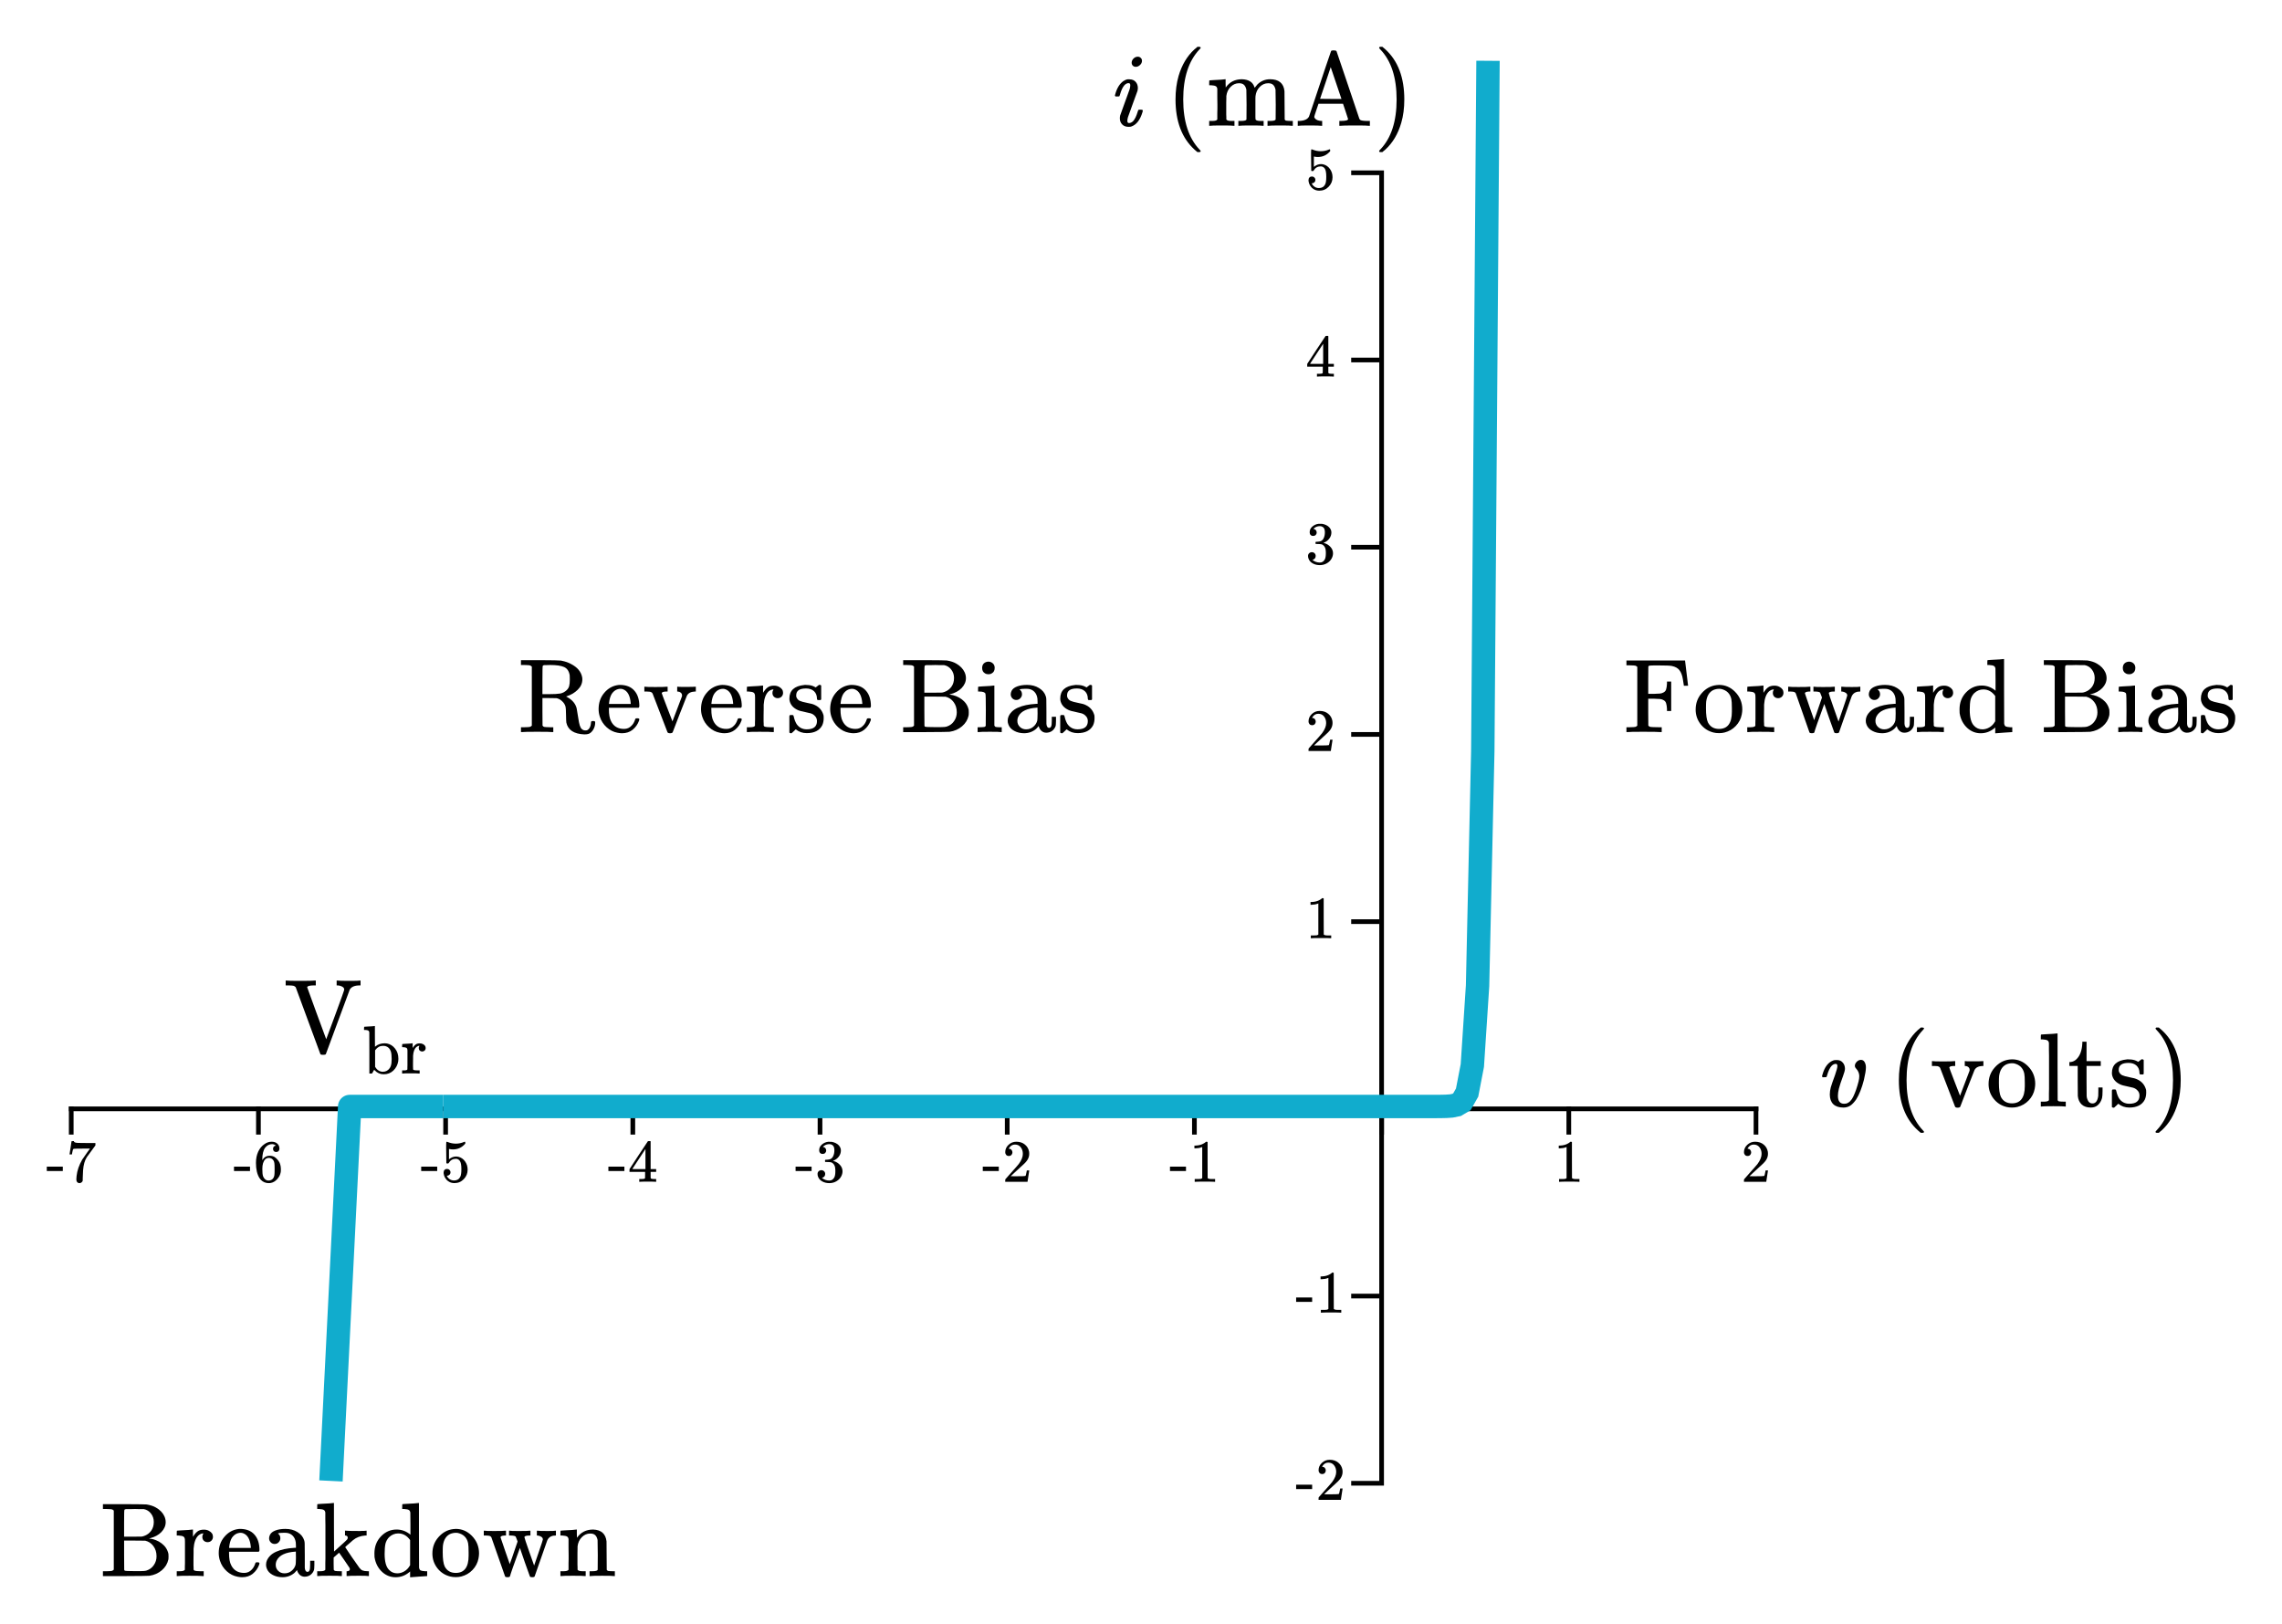 <?xml version="1.0" encoding="UTF-8" standalone="no"?>
<svg
   xmlns:xhtml="http://www.w3.org/1999/xhtml"
   xmlns:dc="http://purl.org/dc/elements/1.1/"
   xmlns:cc="http://creativecommons.org/ns#"
   xmlns:rdf="http://www.w3.org/1999/02/22-rdf-syntax-ns#"
   xmlns:svg="http://www.w3.org/2000/svg"
   xmlns="http://www.w3.org/2000/svg"
   xmlns:sodipodi="http://sodipodi.sourceforge.net/DTD/sodipodi-0.dtd"
   xmlns:inkscape="http://www.inkscape.org/namespaces/inkscape"
   width="487.615"
   height="346.994"
   version="1.1"
   id="svg2"
   inkscape:version="0.92.2 5c3e80d, 2017-08-06"
   sodipodi:docname="diode1.svg">
  <defs
     id="defs170" />
  <sodipodi:namedview
     pagecolor="#ffffff"
     bordercolor="#666666"
     borderopacity="1"
     objecttolerance="10"
     gridtolerance="10"
     guidetolerance="10"
     inkscape:pageopacity="0"
     inkscape:pageshadow="2"
     inkscape:window-width="640"
     inkscape:window-height="480"
     id="namedview168"
     showgrid="false"
     fit-margin-top="10"
     fit-margin-right="10"
     fit-margin-bottom="10"
     fit-margin-left="10"
     inkscape:zoom="1.0274489"
     inkscape:cx="243.80774"
     inkscape:cy="173.4968"
     inkscape:current-layer="svg2" />
  <xhtml:defs>
    <xhtml:style
       type="text/css"><![CDATA[
svg .grid { stroke-width: 0.5px; stroke: rgb(187, 187, 187); opacity: 0.5; }
svg .domain { stroke-width: 3px; stroke: black; }
svg { border: none; }
svg .path { stroke-width: 4px; stroke: rgb(17, 172, 205); fill: none; }
svg text { font-style: normal; font-variant: normal; font-weight: normal; font-stretch: normal; font-size: 16px; line-height: normal; font-family: katex_main; }
svg .tick text { font-style: normal; font-variant: normal; font-weight: normal; font-stretch: normal; font-size: 12px; line-height: normal; font-family: katex_math; }]]></xhtml:style>
  </xhtml:defs>
  <path
     class="domain"
     d="m 15.22,236.418 0,0.5 360,0 0,-0.5"
     id="path8"
     inkscape:connector-curvature="0"
     style="font-size:medium;font-family:sans-serif;text-anchor:middle;fill:none;stroke:#000000" />
  <line
     style="font-size:medium;font-family:sans-serif;text-anchor:middle;fill:none;stroke:#000000"
     x2="15.22"
     y1="236.418"
     x1="15.22"
     id="line12"
     y2="242.418" />
  <g
     style="font-style:normal;font-variant:normal;font-weight:normal;font-stretch:normal;font-size:12.858px;line-height:125%;font-family:KaTeX_Main;-inkscape-font-specification:'KaTeX_Main, Normal';text-align:center;writing-mode:lr-tb;text-anchor:middle;fill:#000000"
     id="text14">
    <path
       d="m 10,250.203 0,-0.939 3.42,0 0,0.939 -3.42,0 z"
       style="font-style:normal;font-variant:normal;font-weight:normal;font-stretch:normal;font-size:12.858px;line-height:125%;font-family:KaTeX_Main;-inkscape-font-specification:'KaTeX_Main, Normal';text-align:center;writing-mode:lr-tb;text-anchor:middle;fill:#000000"
       id="path4360" />
    <path
       d="m 14.86,246.616 q 0.013,-0.026 0.219,-1.401 l 0.206,-1.376 q 0,-0.026 0.257,-0.026 l 0.257,0 0,0.051 q 0,0.129 0.193,0.219 0.193,0.09 0.669,0.116 0.489,0.026 2.173,0.026 l 1.556,0 0,0.501 -0.874,1.196 q -0.193,0.27 -0.437,0.604 -0.244,0.321 -0.373,0.501 -0.129,0.18 -0.154,0.219 -0.669,1.041 -0.797,2.79 -0.051,0.527 -0.064,1.44 0,0.18 -0.013,0.373 0,0.18 0,0.296 l 0,0.116 q -0.051,0.219 -0.257,0.373 -0.193,0.154 -0.424,0.154 -0.309,0 -0.501,-0.219 -0.18,-0.206 -0.18,-0.579 0,-0.193 0.051,-0.733 0.193,-1.736 1.196,-3.484 0.257,-0.411 1.08,-1.556 l 0.591,-0.81 -1.196,0 q -2.237,0 -2.353,0.077 -0.051,0.026 -0.141,0.283 -0.077,0.257 -0.129,0.604 -0.026,0.219 -0.039,0.244 l 0,0.039 -0.514,0 0,-0.039 z"
       style="font-style:normal;font-variant:normal;font-weight:normal;font-stretch:normal;font-size:12.858px;line-height:125%;font-family:KaTeX_Main;-inkscape-font-specification:'KaTeX_Main, Normal';text-align:center;writing-mode:lr-tb;text-anchor:middle;fill:#000000"
       id="path4362" />
  </g>
  <line
     style="font-size:medium;font-family:sans-serif;text-anchor:middle;fill:none"
     id="line16"
     y2="316.418"
     x2="15.22"
     y1="36.418"
     x1="15.22"
     class="grid" />
  <line
     style="font-size:medium;font-family:sans-serif;text-anchor:middle;fill:none;stroke:#000000"
     x2="55.22"
     y1="236.418"
     x1="55.22"
     id="line20"
     y2="242.418" />
  <g
     style="font-style:normal;font-variant:normal;font-weight:normal;font-stretch:normal;font-size:12.858px;line-height:125%;font-family:KaTeX_Main;-inkscape-font-specification:'KaTeX_Main, Normal';text-align:center;writing-mode:lr-tb;text-anchor:middle;fill:#000000"
     id="text22">
    <path
       d="m 50,250.203 0,-0.939 3.42,0 0,0.939 -3.42,0 z"
       style="font-style:normal;font-variant:normal;font-weight:normal;font-stretch:normal;font-size:12.858px;line-height:125%;font-family:KaTeX_Main;-inkscape-font-specification:'KaTeX_Main, Normal';text-align:center;writing-mode:lr-tb;text-anchor:middle;fill:#000000"
       id="path4355" />
    <path
       d="m 58.949,244.778 q -0.283,-0.283 -0.797,-0.321 -0.9,0 -1.504,0.771 -0.604,0.836 -0.604,2.597 l 0.013,0.051 0.103,-0.167 q 0.527,-0.771 1.427,-0.771 0.591,0 1.041,0.244 0.309,0.18 0.617,0.527 0.309,0.334 0.501,0.72 0.27,0.63 0.27,1.376 l 0,0.231 q 0,0.296 -0.064,0.553 -0.154,0.759 -0.797,1.427 -0.553,0.579 -1.234,0.72 -0.206,0.051 -0.514,0.051 -0.244,0 -0.437,-0.039 -0.951,-0.18 -1.517,-1.029 -0.759,-1.196 -0.759,-3.24 0,-1.389 0.489,-2.43 0.489,-1.041 1.363,-1.62 0.694,-0.489 1.504,-0.489 0.746,0 1.196,0.399 0.463,0.399 0.463,1.093 0,0.321 -0.193,0.514 -0.18,0.193 -0.489,0.193 -0.309,0 -0.501,-0.18 -0.18,-0.18 -0.18,-0.501 0,-0.579 0.604,-0.681 z m -0.566,3.086 q -0.36,-0.463 -0.926,-0.463 -0.476,0 -0.771,0.296 -0.63,0.63 -0.63,2.031 0,1.144 0.154,1.581 0.129,0.386 0.437,0.656 0.309,0.27 0.733,0.27 0.656,0 1.003,-0.489 0.193,-0.27 0.244,-0.643 0.051,-0.373 0.051,-1.08 l 0,-0.206 0,-0.206 q 0,-0.733 -0.051,-1.106 -0.051,-0.373 -0.244,-0.643 z"
       style="font-style:normal;font-variant:normal;font-weight:normal;font-stretch:normal;font-size:12.858px;line-height:125%;font-family:KaTeX_Main;-inkscape-font-specification:'KaTeX_Main, Normal';text-align:center;writing-mode:lr-tb;text-anchor:middle;fill:#000000"
       id="path4357" />
  </g>
  <line
     style="font-size:medium;font-family:sans-serif;text-anchor:middle;fill:none"
     id="line24"
     y2="316.418"
     x2="55.22"
     y1="36.418"
     x1="55.22"
     class="grid" />
  <line
     style="font-size:medium;font-family:sans-serif;text-anchor:middle;fill:none;stroke:#000000"
     x2="95.22"
     y1="236.418"
     x1="95.22"
     id="line28"
     y2="242.418" />
  <g
     style="font-style:normal;font-variant:normal;font-weight:normal;font-stretch:normal;font-size:12.858px;line-height:125%;font-family:KaTeX_Main;-inkscape-font-specification:'KaTeX_Main, Normal';text-align:center;writing-mode:lr-tb;text-anchor:middle;fill:#000000"
     id="text30">
    <path
       d="m 90,250.203 0,-0.939 3.42,0 0,0.939 -3.42,0 z"
       style="font-style:normal;font-variant:normal;font-weight:normal;font-stretch:normal;font-size:12.858px;line-height:125%;font-family:KaTeX_Main;-inkscape-font-specification:'KaTeX_Main, Normal';text-align:center;writing-mode:lr-tb;text-anchor:middle;fill:#000000"
       id="path4350" />
    <path
       d="m 95.529,249.753 q 0.309,0 0.514,0.219 0.219,0.206 0.219,0.527 0,0.296 -0.219,0.501 -0.219,0.206 -0.489,0.206 l -0.09,0 0.039,0.064 q 0.193,0.411 0.591,0.681 0.399,0.27 0.939,0.27 0.913,0 1.311,-0.771 0.244,-0.476 0.244,-1.646 0,-1.324 -0.347,-1.787 -0.334,-0.424 -0.823,-0.424 -1.003,0 -1.517,0.874 -0.051,0.09 -0.103,0.116 -0.039,0.013 -0.18,0.013 -0.219,0 -0.244,-0.077 -0.026,-0.051 -0.026,-2.25 0,-0.386 -0.013,-0.913 0,-0.527 0,-0.669 0,-0.72 0.077,-0.72 0.026,-0.026 0.051,-0.026 l 0.231,0.077 q 0.836,0.334 1.71,0.334 0.913,0 1.749,-0.36 0.103,-0.051 0.167,-0.051 0.103,0 0.103,0.231 l 0,0.167 q -1.041,1.247 -2.636,1.247 -0.399,0 -0.72,-0.077 l -0.129,-0.026 0,2.211 q 0.733,-0.591 1.504,-0.591 0.244,0 0.527,0.064 0.861,0.219 1.401,0.977 0.553,0.759 0.553,1.774 0,1.17 -0.823,2.019 -0.81,0.849 -2.006,0.849 -0.81,0 -1.376,-0.45 -0.244,-0.154 -0.424,-0.424 -0.386,-0.463 -0.489,-1.144 0,-0.039 -0.013,-0.116 0,-0.09 0,-0.129 0,-0.36 0.206,-0.566 0.206,-0.206 0.527,-0.206 z"
       style="font-style:normal;font-variant:normal;font-weight:normal;font-stretch:normal;font-size:12.858px;line-height:125%;font-family:KaTeX_Main;-inkscape-font-specification:'KaTeX_Main, Normal';text-align:center;writing-mode:lr-tb;text-anchor:middle;fill:#000000"
       id="path4352" />
  </g>
  <line
     style="font-size:medium;font-family:sans-serif;text-anchor:middle;fill:none"
     id="line32"
     y2="316.418"
     x2="95.22"
     y1="36.418"
     x1="95.22"
     class="grid" />
  <line
     style="font-size:medium;font-family:sans-serif;text-anchor:middle;fill:none;stroke:#000000"
     x2="135.22"
     y1="236.418"
     x1="135.22"
     id="line36"
     y2="242.418" />
  <g
     style="font-style:normal;font-variant:normal;font-weight:normal;font-stretch:normal;font-size:12.858px;line-height:125%;font-family:KaTeX_Main;-inkscape-font-specification:'KaTeX_Main, Normal';text-align:center;writing-mode:lr-tb;text-anchor:middle;fill:#000000"
     id="text38">
    <path
       d="m 130,250.203 0,-0.939 3.42,0 0,0.939 -3.42,0 z"
       style="font-style:normal;font-variant:normal;font-weight:normal;font-stretch:normal;font-size:12.858px;line-height:125%;font-family:KaTeX_Main;-inkscape-font-specification:'KaTeX_Main, Normal';text-align:center;writing-mode:lr-tb;text-anchor:middle;fill:#000000"
       id="path4345" />
    <path
       d="m 140.093,252.505 q -0.18,-0.039 -1.659,-0.039 -1.543,0 -1.723,0.039 l -0.116,0 0,-0.591 0.399,0 q 0.553,-0.013 0.681,-0.064 0.103,-0.026 0.154,-0.129 0.013,-0.026 0.013,-0.694 l 0,-0.643 -3.33,0 0,-0.591 1.941,-2.97 q 1.967,-2.983 1.993,-2.996 0.026,-0.026 0.27,-0.026 l 0.231,0 0.077,0.077 0,5.914 1.183,0 0,0.591 -1.183,0 0,0.656 q 0,0.527 0,0.617 0.013,0.09 0.077,0.154 0.103,0.09 0.733,0.103 l 0.373,0 0,0.591 -0.116,0 z m -2.173,-2.713 0,-4.294 -2.816,4.282 1.401,0.013 1.414,0 z"
       style="font-style:normal;font-variant:normal;font-weight:normal;font-stretch:normal;font-size:12.858px;line-height:125%;font-family:KaTeX_Main;-inkscape-font-specification:'KaTeX_Main, Normal';text-align:center;writing-mode:lr-tb;text-anchor:middle;fill:#000000"
       id="path4347" />
  </g>
  <line
     style="font-size:medium;font-family:sans-serif;text-anchor:middle;fill:none"
     id="line40"
     y2="316.418"
     x2="135.22"
     y1="36.418"
     x1="135.22"
     class="grid" />
  <line
     style="font-size:medium;font-family:sans-serif;text-anchor:middle;fill:none;stroke:#000000"
     x2="175.22"
     y1="236.418"
     x1="175.22"
     id="line44"
     y2="242.418" />
  <g
     style="font-style:normal;font-variant:normal;font-weight:normal;font-stretch:normal;font-size:12.858px;line-height:125%;font-family:KaTeX_Main;-inkscape-font-specification:'KaTeX_Main, Normal';text-align:center;writing-mode:lr-tb;text-anchor:middle;fill:#000000"
     id="text46">
    <path
       d="m 170,250.203 0,-0.939 3.42,0 0,0.939 -3.42,0 z"
       style="font-style:normal;font-variant:normal;font-weight:normal;font-stretch:normal;font-size:12.858px;line-height:125%;font-family:KaTeX_Main;-inkscape-font-specification:'KaTeX_Main, Normal';text-align:center;writing-mode:lr-tb;text-anchor:middle;fill:#000000"
       id="path4340" />
    <path
       d="m 175.786,246.552 q -0.347,0 -0.553,-0.219 -0.193,-0.219 -0.193,-0.566 0,-0.733 0.579,-1.221 0.579,-0.501 1.337,-0.591 l 0.193,0 q 0.45,0 0.566,0.013 0.424,0.064 0.861,0.27 0.849,0.424 1.067,1.209 0.039,0.129 0.039,0.347 0,0.759 -0.476,1.363 -0.463,0.591 -1.17,0.849 -0.064,0.026 0,0.039 0.026,0.013 0.129,0.039 0.784,0.219 1.324,0.823 0.54,0.591 0.54,1.35 0,0.527 -0.244,1.016 -0.309,0.656 -1.016,1.093 -0.694,0.424 -1.556,0.424 -0.849,0 -1.504,-0.36 -0.656,-0.36 -0.887,-0.964 -0.129,-0.27 -0.129,-0.63 0,-0.36 0.231,-0.579 0.244,-0.231 0.579,-0.231 0.36,0 0.591,0.231 0.231,0.231 0.231,0.579 0,0.296 -0.167,0.514 -0.167,0.219 -0.45,0.283 l -0.09,0.026 q 0.694,0.579 1.594,0.579 0.707,0 1.067,-0.681 0.219,-0.424 0.219,-1.299 l 0,-0.257 q 0,-1.221 -0.823,-1.633 -0.193,-0.077 -0.784,-0.09 l -0.54,-0.013 -0.039,-0.026 q -0.026,-0.039 -0.026,-0.206 0,-0.154 0.039,-0.193 0.039,-0.039 0.064,-0.039 0.36,0 0.746,-0.064 0.566,-0.077 0.861,-0.63 0.296,-0.566 0.296,-1.35 0,-0.836 -0.45,-1.119 -0.27,-0.18 -0.604,-0.18 -0.643,0 -1.131,0.347 -0.051,0.026 -0.116,0.09 -0.064,0.051 -0.103,0.103 l -0.039,0.051 q 0.039,0.013 0.09,0.026 0.257,0.026 0.424,0.244 0.18,0.219 0.18,0.501 0,0.309 -0.219,0.527 -0.206,0.206 -0.54,0.206 z"
       style="font-style:normal;font-variant:normal;font-weight:normal;font-stretch:normal;font-size:12.858px;line-height:125%;font-family:KaTeX_Main;-inkscape-font-specification:'KaTeX_Main, Normal';text-align:center;writing-mode:lr-tb;text-anchor:middle;fill:#000000"
       id="path4342" />
  </g>
  <line
     style="font-size:medium;font-family:sans-serif;text-anchor:middle;fill:none"
     id="line48"
     y2="316.418"
     x2="175.22"
     y1="36.418"
     x1="175.22"
     class="grid" />
  <line
     style="font-size:medium;font-family:sans-serif;text-anchor:middle;fill:none;stroke:#000000"
     x2="215.22"
     y1="236.418"
     x1="215.22"
     id="line52"
     y2="242.418" />
  <g
     style="font-style:normal;font-variant:normal;font-weight:normal;font-stretch:normal;font-size:12.858px;line-height:125%;font-family:KaTeX_Main;-inkscape-font-specification:'KaTeX_Main, Normal';text-align:center;writing-mode:lr-tb;text-anchor:middle;fill:#000000"
     id="text54">
    <path
       d="m 210,250.203 0,-0.939 3.42,0 0,0.939 -3.42,0 z"
       style="font-style:normal;font-variant:normal;font-weight:normal;font-stretch:normal;font-size:12.858px;line-height:125%;font-family:KaTeX_Main;-inkscape-font-specification:'KaTeX_Main, Normal';text-align:center;writing-mode:lr-tb;text-anchor:middle;fill:#000000"
       id="path4335" />
    <path
       d="m 215.567,246.989 q -0.36,0 -0.566,-0.231 -0.206,-0.231 -0.206,-0.566 0,-0.926 0.694,-1.581 0.707,-0.669 1.684,-0.669 1.106,0 1.826,0.604 0.733,0.591 0.9,1.556 0.026,0.231 0.026,0.424 0,0.746 -0.45,1.401 -0.36,0.54 -1.453,1.479 -0.463,0.399 -1.286,1.183 l -0.759,0.72 0.977,0.013 q 2.019,0 2.147,-0.064 0.051,-0.013 0.129,-0.27 0.051,-0.141 0.18,-0.874 l 0,-0.039 0.514,0 0,0.039 -0.36,2.353 0,0.039 -4.77,0 0,-0.244 q 0,-0.257 0.026,-0.296 0.013,-0.013 1.08,-1.221 1.401,-1.556 1.8,-2.057 0.861,-1.17 0.861,-2.147 0,-0.849 -0.45,-1.414 -0.437,-0.579 -1.234,-0.579 -0.746,0 -1.209,0.669 -0.026,0.051 -0.077,0.141 -0.039,0.064 -0.039,0.077 0,0.013 0.064,0.013 0.321,0 0.514,0.231 0.206,0.231 0.206,0.54 0,0.321 -0.219,0.553 -0.206,0.219 -0.553,0.219 z"
       style="font-style:normal;font-variant:normal;font-weight:normal;font-stretch:normal;font-size:12.858px;line-height:125%;font-family:KaTeX_Main;-inkscape-font-specification:'KaTeX_Main, Normal';text-align:center;writing-mode:lr-tb;text-anchor:middle;fill:#000000"
       id="path4337" />
  </g>
  <line
     style="font-size:medium;font-family:sans-serif;text-anchor:middle;fill:none"
     id="line56"
     y2="316.418"
     x2="215.22"
     y1="36.418"
     x1="215.22"
     class="grid" />
  <line
     style="font-size:medium;font-family:sans-serif;text-anchor:middle;fill:none;stroke:#000000"
     x2="255.22"
     y1="236.418"
     x1="255.22"
     id="line60"
     y2="242.418" />
  <g
     style="font-style:normal;font-variant:normal;font-weight:normal;font-stretch:normal;font-size:12.858px;line-height:125%;font-family:KaTeX_Main;-inkscape-font-specification:'KaTeX_Main, Normal';text-align:center;writing-mode:lr-tb;text-anchor:middle;fill:#000000"
     id="text62">
    <path
       d="m 250,250.203 0,-0.939 3.42,0 0,0.939 -3.42,0 z"
       style="font-style:normal;font-variant:normal;font-weight:normal;font-stretch:normal;font-size:12.858px;line-height:125%;font-family:KaTeX_Main;-inkscape-font-specification:'KaTeX_Main, Normal';text-align:center;writing-mode:lr-tb;text-anchor:middle;fill:#000000"
       id="path4330" />
    <path
       d="m 259.501,252.505 q -0.219,-0.039 -2.044,-0.039 -1.8,0 -2.019,0.039 l -0.154,0 0,-0.591 0.334,0 q 0.746,0 0.964,-0.039 0.103,-0.013 0.309,-0.154 l 0,-6.647 q -0.026,0 -0.103,0.039 -0.591,0.231 -1.324,0.244 l -0.244,0 0,-0.591 0.244,0 q 1.08,-0.039 1.8,-0.489 0.231,-0.129 0.399,-0.296 0.026,-0.039 0.154,-0.039 0.129,0 0.219,0.077 l 0,3.844 0.013,3.857 q 0.193,0.193 0.836,0.193 l 0.424,0 0.334,0 0,0.591 -0.141,0 z"
       style="font-style:normal;font-variant:normal;font-weight:normal;font-stretch:normal;font-size:12.858px;line-height:125%;font-family:KaTeX_Main;-inkscape-font-specification:'KaTeX_Main, Normal';text-align:center;writing-mode:lr-tb;text-anchor:middle;fill:#000000"
       id="path4332" />
  </g>
  <line
     style="font-size:medium;font-family:sans-serif;text-anchor:middle;fill:none"
     id="line64"
     y2="316.418"
     x2="255.22"
     y1="36.418"
     x1="255.22"
     class="grid" />
  <line
     style="font-size:medium;font-family:sans-serif;text-anchor:middle;fill:none;stroke:#000000"
     x2="295.22"
     y1="236.418"
     x1="295.22"
     id="line68"
     y2="242.418" />
  <line
     style="font-size:medium;font-family:sans-serif;text-anchor:middle;fill:none"
     id="line70"
     y2="316.418"
     x2="295.22"
     y1="36.418"
     x1="295.22"
     class="grid" />
  <line
     style="font-size:medium;font-family:sans-serif;text-anchor:middle;fill:none;stroke:#000000"
     x2="335.22"
     y1="236.418"
     x1="335.22"
     id="line74"
     y2="242.418" />
  <g
     style="font-style:normal;font-variant:normal;font-weight:normal;font-stretch:normal;font-size:12.858px;line-height:125%;font-family:KaTeX_Main;-inkscape-font-specification:'KaTeX_Main, Normal';text-align:center;writing-mode:lr-tb;text-anchor:middle;fill:#000000"
     id="text76">
    <path
       d="m 337.354,252.505 q -0.219,-0.039 -2.044,-0.039 -1.8,0 -2.019,0.039 l -0.154,0 0,-0.591 0.334,0 q 0.746,0 0.964,-0.039 0.103,-0.013 0.309,-0.154 l 0,-6.647 q -0.026,0 -0.103,0.039 -0.591,0.231 -1.324,0.244 l -0.244,0 0,-0.591 0.244,0 q 1.08,-0.039 1.8,-0.489 0.231,-0.129 0.399,-0.296 0.026,-0.039 0.154,-0.039 0.129,0 0.219,0.077 l 0,3.844 0.013,3.857 q 0.193,0.193 0.836,0.193 l 0.424,0 0.334,0 0,0.591 -0.141,0 z"
       style="font-style:normal;font-variant:normal;font-weight:normal;font-stretch:normal;font-size:12.858px;line-height:125%;font-family:KaTeX_Main;-inkscape-font-specification:'KaTeX_Main, Normal';text-align:center;writing-mode:lr-tb;text-anchor:middle;fill:#000000"
       id="path4327" />
  </g>
  <line
     style="font-size:medium;font-family:sans-serif;text-anchor:middle;fill:none"
     id="line78"
     y2="316.418"
     x2="335.22"
     y1="36.418"
     x1="335.22"
     class="grid" />
  <line
     style="font-size:medium;font-family:sans-serif;text-anchor:middle;fill:none;stroke:#000000"
     x2="375.22"
     y1="236.418"
     x1="375.22"
     id="line82"
     y2="242.418" />
  <g
     style="font-style:normal;font-variant:normal;font-weight:normal;font-stretch:normal;font-size:12.858px;line-height:125%;font-family:KaTeX_Main;-inkscape-font-specification:'KaTeX_Main, Normal';text-align:center;writing-mode:lr-tb;text-anchor:middle;fill:#000000"
     id="text84">
    <path
       d="m 373.42,246.989 q -0.36,0 -0.566,-0.231 -0.206,-0.231 -0.206,-0.566 0,-0.926 0.694,-1.581 0.707,-0.669 1.684,-0.669 1.106,0 1.826,0.604 0.733,0.591 0.9,1.556 0.026,0.231 0.026,0.424 0,0.746 -0.45,1.401 -0.36,0.54 -1.453,1.479 -0.463,0.399 -1.286,1.183 l -0.759,0.72 0.977,0.013 q 2.019,0 2.147,-0.064 0.051,-0.013 0.129,-0.27 0.051,-0.141 0.18,-0.874 l 0,-0.039 0.514,0 0,0.039 -0.36,2.353 0,0.039 -4.77,0 0,-0.244 q 0,-0.257 0.026,-0.296 0.013,-0.013 1.08,-1.221 1.401,-1.556 1.8,-2.057 0.861,-1.17 0.861,-2.147 0,-0.849 -0.45,-1.414 -0.437,-0.579 -1.234,-0.579 -0.746,0 -1.209,0.669 -0.026,0.051 -0.077,0.141 -0.039,0.064 -0.039,0.077 0,0.013 0.064,0.013 0.321,0 0.514,0.231 0.206,0.231 0.206,0.54 0,0.321 -0.219,0.553 -0.206,0.219 -0.553,0.219 z"
       style="font-style:normal;font-variant:normal;font-weight:normal;font-stretch:normal;font-size:12.858px;line-height:125%;font-family:KaTeX_Main;-inkscape-font-specification:'KaTeX_Main, Normal';text-align:center;writing-mode:lr-tb;text-anchor:middle;fill:#000000"
       id="path4324" />
  </g>
  <line
     style="font-size:medium;font-family:sans-serif;text-anchor:middle;fill:none"
     id="line86"
     y2="316.418"
     x2="375.22"
     y1="36.418"
     x1="375.22"
     class="grid" />
  <g
     style="font-style:normal;font-variant:normal;font-weight:normal;font-stretch:normal;font-size:22.5px;line-height:125%;font-family:KaTeX_Main;-inkscape-font-specification:'KaTeX_Main, Normal';text-align:center;writing-mode:lr-tb;text-anchor:middle;fill:#000000"
     id="text88">
    <path
       d="m 396.345,227.733 q 0,-0.45 0.383,-0.855 0.405,-0.427 0.922,-0.427 0.517,0 0.787,0.495 0.27,0.472 0.27,1.125 0,0.855 -0.427,2.655 -0.675,2.632 -1.643,4.162 -0.562,0.81 -1.147,1.26 -0.698,0.495 -1.575,0.495 -1.417,0 -2.183,-0.72 -0.743,-0.743 -0.743,-2.07 0,-0.743 0.203,-1.508 0.225,-0.787 0.922,-2.678 0.495,-1.417 0.495,-1.89 0,-0.472 -0.338,-0.472 -0.472,0 -0.9,0.427 -0.562,0.63 -0.945,1.98 -0.09,0.36 -0.18,0.427 -0.022,0.022 -0.427,0.022 l -0.36,0 q -0.135,-0.135 -0.135,-0.203 0,-0.09 0.09,-0.338 0.698,-2.52 2.43,-3.083 0.158,-0.045 0.517,-0.045 l 0.18,0 q 0.765,0 1.215,0.54 0.472,0.517 0.472,1.35 -0.022,0.495 -0.405,1.508 -0.675,1.823 -0.9,2.745 -0.203,0.855 -0.203,1.485 0,1.71 1.327,1.71 0.18,0 0.45,-0.045 0.945,-0.27 1.53,-1.53 0.608,-1.26 1.103,-3.172 0.158,-0.63 0.158,-1.192 -0.022,-0.855 -0.652,-1.552 -0.292,-0.292 -0.292,-0.608 z"
       style="font-style:italic;font-variant:normal;font-weight:normal;font-stretch:normal;font-size:22.5px;line-height:125%;font-family:KaTeX_Main;-inkscape-font-specification:'KaTeX_Main, Italic';text-align:center;writing-mode:lr-tb;text-anchor:middle"
       id="path4307" />
    <path
       d="m 411.126,241.841 q 0,0.203 -0.405,0.203 l -0.292,0 q -0.158,-0.135 -0.63,-0.54 -4.05,-3.69 -4.05,-10.71 0,-2.745 0.652,-5.018 1.035,-3.533 3.397,-5.692 0.158,-0.135 0.36,-0.292 0.203,-0.18 0.27,-0.247 l 0.292,0 q 0.27,0 0.338,0.068 0.068,0.068 0.068,0.135 0,0.09 -0.247,0.338 -3.487,3.69 -3.487,10.71 0,7.02 3.487,10.71 0.247,0.247 0.247,0.338 z"
       style="font-style:normal;font-variant:normal;font-weight:normal;font-stretch:normal;font-size:22.5px;line-height:125%;font-family:KaTeX_Main;-inkscape-font-specification:'KaTeX_Main, Normal';text-align:center;writing-mode:lr-tb;text-anchor:middle;fill:#000000"
       id="path4309" />
    <path
       d="m 419.984,226.721 q 0.113,0.045 1.08,0.045 l 0.81,0 q 1.282,0 1.823,-0.045 l 0.113,0 0,1.035 -0.247,0 q -1.26,0.068 -1.665,0.9 -0.045,0.09 -1.53,3.893 -1.462,3.803 -1.508,3.915 -0.113,0.203 -0.562,0.203 -0.427,0 -0.54,-0.203 -3.15,-8.123 -3.172,-8.235 -0.09,-0.225 -0.27,-0.315 -0.158,-0.09 -0.292,-0.113 -0.135,-0.022 -0.675,-0.045 l -0.54,0 0,-1.035 0.135,0 q 0.225,0.068 2.183,0.068 2.138,0 2.475,-0.068 l 0.18,0 0,1.035 -0.315,0 q -0.877,0.022 -0.945,0.338 0,0.09 1.147,3.06 l 1.147,2.97 q 0.698,-1.778 2.047,-5.378 l 0,-0.18 q 0,-0.36 -0.292,-0.585 -0.292,-0.225 -0.652,-0.225 l -0.09,0 0,-1.035 0.158,0 z"
       style="font-style:normal;font-variant:normal;font-weight:normal;font-stretch:normal;font-size:22.5px;line-height:125%;font-family:KaTeX_Main;-inkscape-font-specification:'KaTeX_Main, Normal';text-align:center;writing-mode:lr-tb;text-anchor:middle;fill:#000000"
       id="path4311" />
    <path
       d="m 424.918,231.603 q 0,-2.047 1.305,-3.51 1.305,-1.485 3.127,-1.71 0.36,-0.045 0.562,-0.045 1.958,0 3.397,1.44 1.575,1.575 1.575,3.803 0,0.45 -0.113,1.058 -0.27,1.417 -1.282,2.475 -0.99,1.035 -2.408,1.395 -0.517,0.135 -1.17,0.135 -0.675,0 -1.192,-0.135 -1.688,-0.427 -2.745,-1.778 -1.058,-1.373 -1.058,-3.127 z m 5.4,-4.41 q -0.113,-0.022 -0.36,-0.022 -0.675,0 -1.282,0.27 -1.26,0.63 -1.508,2.453 -0.045,0.405 -0.045,1.44 0,2.138 0.427,3.038 0.72,1.373 2.362,1.373 2.745,0 2.745,-3.667 l 0,-0.72 q 0,-1.462 -0.113,-1.98 -0.383,-1.778 -2.228,-2.183 z"
       style="font-style:normal;font-variant:normal;font-weight:normal;font-stretch:normal;font-size:22.5px;line-height:125%;font-family:KaTeX_Main;-inkscape-font-specification:'KaTeX_Main, Normal';text-align:center;writing-mode:lr-tb;text-anchor:middle;fill:#000000"
       id="path4313" />
    <path
       d="m 436.439,235.383 0.315,0 q 0.877,0 1.058,-0.315 l 0,-0.18 q 0,-0.203 0,-0.517 0,-0.315 0,-0.743 0.022,-0.427 0.022,-0.968 0,-0.562 0,-1.125 0,-0.585 0,-1.238 0,-0.675 0,-1.282 0,-0.833 0,-1.755 0,-0.945 0,-1.688 0,-0.743 -0.022,-1.35 0,-0.63 0,-0.99 0,-0.36 0,-0.383 -0.068,-0.427 -0.338,-0.562 -0.247,-0.158 -0.99,-0.203 l -0.405,0 0,-0.517 q 0,-0.517 0.045,-0.517 l 0.225,-0.022 q 0.225,-0.022 0.652,-0.045 0.427,-0.022 0.833,-0.045 0.383,-0.022 0.833,-0.045 0.45,-0.045 0.675,-0.068 0.225,-0.022 0.247,-0.022 l 0.068,0 0,7.088 q 0,7.133 0.022,7.178 0.09,0.18 0.27,0.247 0.472,0.068 1.103,0.068 l 0.36,0 0,1.035 -0.18,0 q -0.405,-0.068 -2.475,-0.068 -2.205,0 -2.498,0.068 l -0.18,0 0,-1.035 0.36,0 z"
       style="font-style:normal;font-variant:normal;font-weight:normal;font-stretch:normal;font-size:22.5px;line-height:125%;font-family:KaTeX_Main;-inkscape-font-specification:'KaTeX_Main, Normal';text-align:center;writing-mode:lr-tb;text-anchor:middle;fill:#000000"
       id="path4315" />
    <path
       d="m 444.951,222.918 0,-0.338 0.9,0 0,4.14 3.038,0 0,1.035 -3.038,0 0,3.24 q 0.022,2.812 0.022,3.195 0.022,0.36 0.158,0.698 0.315,0.877 1.103,0.877 0.99,0 1.215,-1.597 0.022,-0.18 0.022,-1.035 l 0,-0.787 0.9,0 0,0.787 q 0,1.035 -0.113,1.485 -0.247,0.9 -0.855,1.462 -0.585,0.562 -1.552,0.562 -1.215,0 -1.935,-0.652 -0.72,-0.675 -0.833,-1.823 -0.022,-0.158 -0.022,-3.33 l 0,-3.083 -1.778,0 0,-0.833 0.203,0 q 0.833,-0.068 1.417,-0.72 1.035,-1.08 1.147,-3.285 z"
       style="font-style:normal;font-variant:normal;font-weight:normal;font-stretch:normal;font-size:22.5px;line-height:125%;font-family:KaTeX_Main;-inkscape-font-specification:'KaTeX_Main, Normal';text-align:center;writing-mode:lr-tb;text-anchor:middle;fill:#000000"
       id="path4317" />
    <path
       d="m 454.798,227.103 q -2.07,0 -2.07,1.462 0,0.292 0.045,0.383 0.203,0.54 0.698,0.787 0.495,0.225 1.53,0.427 1.282,0.225 1.755,0.495 1.417,0.675 1.823,2.228 0.022,0.135 0.022,0.54 0,0.877 -0.315,1.552 -0.877,1.665 -3.308,1.665 -1.35,0 -2.34,-0.81 l -0.18,0.158 -0.203,0.203 q -0.135,0.135 -0.27,0.247 l -0.247,0.225 -0.18,0 q -0.158,0 -0.292,-0.135 l 0,-1.778 q 0,-1.462 0,-1.688 0.022,-0.225 0.113,-0.27 0.045,-0.022 0.36,-0.022 0.292,0 0.338,0.045 0.068,0.045 0.135,0.315 0.18,0.855 0.585,1.552 0.787,1.147 2.183,1.147 2.183,0 2.183,-1.755 0,-0.652 -0.405,-1.058 -0.36,-0.427 -0.945,-0.608 -0.383,-0.09 -1.08,-0.247 -1.26,-0.247 -1.71,-0.472 -1.485,-0.698 -1.732,-2.092 -0.022,-0.09 -0.022,-0.338 0,-2.587 3.172,-2.902 0.09,-0.045 0.54,0 0.9,0 1.575,0.338 l 0.338,0.18 0.203,-0.158 q 0.292,-0.247 0.495,-0.383 l 0.18,0 q 0.158,0 0.292,0.135 l 0,2.97 -0.135,0.135 -0.63,0 q -0.135,-0.135 -0.135,-0.27 0,-1.035 -0.63,-1.62 -0.63,-0.585 -1.732,-0.585 z"
       style="font-style:normal;font-variant:normal;font-weight:normal;font-stretch:normal;font-size:22.5px;line-height:125%;font-family:KaTeX_Main;-inkscape-font-specification:'KaTeX_Main, Normal';text-align:center;writing-mode:lr-tb;text-anchor:middle;fill:#000000"
       id="path4319" />
    <path
       d="m 460.706,219.566 0.09,-0.022 q 0.113,0 0.225,0 l 0.27,0 q 0.158,0.135 0.63,0.54 4.05,3.69 4.05,10.71 0,2.768 -0.652,4.995 -1.035,3.555 -3.397,5.715 -0.158,0.135 -0.36,0.292 -0.203,0.18 -0.27,0.247 l -0.27,0 q -0.27,0 -0.36,-0.045 -0.068,-0.045 -0.068,-0.225 0.022,-0.022 0.247,-0.292 3.487,-3.623 3.487,-10.688 0,-7.065 -3.487,-10.688 -0.225,-0.27 -0.247,-0.292 0,-0.18 0.113,-0.247 z"
       style="font-style:normal;font-variant:normal;font-weight:normal;font-stretch:normal;font-size:22.5px;line-height:125%;font-family:KaTeX_Main;-inkscape-font-specification:'KaTeX_Main, Normal';text-align:center;writing-mode:lr-tb;text-anchor:middle;fill:#000000"
       id="path4321" />
  </g>
  <path
     class="domain"
     d="m 294.72,316.918 0.5,0 0,-280 -0.5,0"
     id="path92"
     inkscape:connector-curvature="0"
     style="font-size:medium;font-family:sans-serif;text-anchor:end;fill:none;stroke:#000000" />
  <line
     style="font-size:medium;font-family:sans-serif;text-anchor:end;fill:none;stroke:#000000"
     y2="316.918"
     y1="316.918"
     x1="294.72"
     id="line96"
     x2="288.72" />
  <g
     style="font-style:normal;font-variant:normal;font-weight:normal;font-stretch:normal;font-size:12.858px;line-height:125%;font-family:KaTeX_Main;-inkscape-font-specification:'KaTeX_Main, Normal';text-align:center;writing-mode:lr-tb;text-anchor:middle;fill:#000000"
     id="text98">
    <path
       d="m 276.957,318.16 0,-0.939 3.42,0 0,0.939 -3.42,0 z"
       style="font-style:normal;font-variant:normal;font-weight:normal;font-stretch:normal;font-size:12.858px;line-height:125%;font-family:KaTeX_Main;-inkscape-font-specification:'KaTeX_Main, Normal';text-align:center;writing-mode:lr-tb;text-anchor:middle;fill:#000000"
       id="path4302" />
    <path
       d="m 282.524,314.946 q -0.36,0 -0.566,-0.231 -0.206,-0.231 -0.206,-0.566 0,-0.926 0.694,-1.581 0.707,-0.669 1.684,-0.669 1.106,0 1.826,0.604 0.733,0.591 0.9,1.556 0.026,0.231 0.026,0.424 0,0.746 -0.45,1.401 -0.36,0.54 -1.453,1.479 -0.463,0.399 -1.286,1.183 l -0.759,0.72 0.977,0.013 q 2.019,0 2.147,-0.064 0.051,-0.013 0.129,-0.27 0.051,-0.141 0.18,-0.874 l 0,-0.039 0.514,0 0,0.039 -0.36,2.353 0,0.039 -4.77,0 0,-0.244 q 0,-0.257 0.026,-0.296 0.013,-0.013 1.08,-1.221 1.401,-1.556 1.8,-2.057 0.861,-1.17 0.861,-2.147 0,-0.849 -0.45,-1.414 -0.437,-0.579 -1.234,-0.579 -0.746,0 -1.209,0.669 -0.026,0.051 -0.077,0.141 -0.039,0.064 -0.039,0.077 0,0.013 0.064,0.013 0.321,0 0.514,0.231 0.206,0.231 0.206,0.54 0,0.321 -0.219,0.553 -0.206,0.219 -0.553,0.219 z"
       style="font-style:normal;font-variant:normal;font-weight:normal;font-stretch:normal;font-size:12.858px;line-height:125%;font-family:KaTeX_Main;-inkscape-font-specification:'KaTeX_Main, Normal';text-align:center;writing-mode:lr-tb;text-anchor:middle;fill:#000000"
       id="path4304" />
  </g>
  <line
     style="font-size:medium;font-family:sans-serif;text-anchor:end;fill:none"
     id="line100"
     y2="316.918"
     x2="374.72"
     y1="316.918"
     x1="14.72"
     class="grid" />
  <line
     style="font-size:medium;font-family:sans-serif;text-anchor:end;fill:none;stroke:#000000"
     y2="276.918"
     y1="276.918"
     x1="294.72"
     id="line104"
     x2="288.72" />
  <g
     style="font-style:normal;font-variant:normal;font-weight:normal;font-stretch:normal;font-size:12.858px;line-height:125%;font-family:KaTeX_Main;-inkscape-font-specification:'KaTeX_Main, Normal';text-align:center;writing-mode:lr-tb;text-anchor:middle;fill:#000000"
     id="text106">
    <path
       d="m 276.957,278.16 0,-0.939 3.42,0 0,0.939 -3.42,0 z"
       style="font-style:normal;font-variant:normal;font-weight:normal;font-stretch:normal;font-size:12.858px;line-height:125%;font-family:KaTeX_Main;-inkscape-font-specification:'KaTeX_Main, Normal';text-align:center;writing-mode:lr-tb;text-anchor:middle;fill:#000000"
       id="path4297" />
    <path
       d="m 286.458,280.462 q -0.219,-0.039 -2.044,-0.039 -1.8,0 -2.019,0.039 l -0.154,0 0,-0.591 0.334,0 q 0.746,0 0.964,-0.039 0.103,-0.013 0.309,-0.154 l 0,-6.647 q -0.026,0 -0.103,0.039 -0.591,0.231 -1.324,0.244 l -0.244,0 0,-0.591 0.244,0 q 1.08,-0.039 1.8,-0.489 0.231,-0.129 0.399,-0.296 0.026,-0.039 0.154,-0.039 0.129,0 0.219,0.077 l 0,3.844 0.013,3.857 q 0.193,0.193 0.836,0.193 l 0.424,0 0.334,0 0,0.591 -0.141,0 z"
       style="font-style:normal;font-variant:normal;font-weight:normal;font-stretch:normal;font-size:12.858px;line-height:125%;font-family:KaTeX_Main;-inkscape-font-specification:'KaTeX_Main, Normal';text-align:center;writing-mode:lr-tb;text-anchor:middle;fill:#000000"
       id="path4299" />
  </g>
  <line
     style="font-size:medium;font-family:sans-serif;text-anchor:end;fill:none"
     id="line108"
     y2="276.918"
     x2="374.72"
     y1="276.918"
     x1="14.72"
     class="grid" />
  <line
     style="font-size:medium;font-family:sans-serif;text-anchor:end;fill:none;stroke:#000000"
     y2="236.918"
     y1="236.918"
     x1="294.72"
     id="line112"
     x2="288.72" />
  <line
     style="font-size:medium;font-family:sans-serif;text-anchor:end;fill:none"
     id="line114"
     y2="236.918"
     x2="374.72"
     y1="236.918"
     x1="14.72"
     class="grid" />
  <line
     style="font-size:medium;font-family:sans-serif;text-anchor:end;fill:none;stroke:#000000"
     y2="196.918"
     y1="196.918"
     x1="294.72"
     id="line118"
     x2="288.72" />
  <g
     style="font-style:normal;font-variant:normal;font-weight:normal;font-stretch:normal;font-size:12.858px;line-height:125%;font-family:KaTeX_Main;-inkscape-font-specification:'KaTeX_Main, Normal';text-align:center;writing-mode:lr-tb;text-anchor:middle;fill:#000000"
     id="text120">
    <path
       d="m 284.311,200.462 q -0.219,-0.039 -2.044,-0.039 -1.8,0 -2.019,0.039 l -0.154,0 0,-0.591 0.334,0 q 0.746,0 0.964,-0.039 0.103,-0.013 0.309,-0.154 l 0,-6.647 q -0.026,0 -0.103,0.039 -0.591,0.231 -1.324,0.244 l -0.244,0 0,-0.591 0.244,0 q 1.08,-0.039 1.8,-0.489 0.231,-0.129 0.399,-0.296 0.026,-0.039 0.154,-0.039 0.129,0 0.219,0.077 l 0,3.844 0.013,3.857 q 0.193,0.193 0.836,0.193 l 0.424,0 0.334,0 0,0.591 -0.141,0 z"
       style="font-style:normal;font-variant:normal;font-weight:normal;font-stretch:normal;font-size:12.858px;line-height:125%;font-family:KaTeX_Main;-inkscape-font-specification:'KaTeX_Main, Normal';text-align:center;writing-mode:lr-tb;text-anchor:middle;fill:#000000"
       id="path4294" />
  </g>
  <line
     style="font-size:medium;font-family:sans-serif;text-anchor:end;fill:none"
     id="line122"
     y2="196.918"
     x2="374.72"
     y1="196.918"
     x1="14.72"
     class="grid" />
  <line
     style="font-size:medium;font-family:sans-serif;text-anchor:end;fill:none;stroke:#000000"
     y2="156.918"
     y1="156.918"
     x1="294.72"
     id="line126"
     x2="288.72" />
  <g
     style="font-style:normal;font-variant:normal;font-weight:normal;font-stretch:normal;font-size:12.858px;line-height:125%;font-family:KaTeX_Main;-inkscape-font-specification:'KaTeX_Main, Normal';text-align:center;writing-mode:lr-tb;text-anchor:middle;fill:#000000"
     id="text128">
    <path
       d="m 280.377,154.946 q -0.36,0 -0.566,-0.231 -0.206,-0.231 -0.206,-0.566 0,-0.926 0.694,-1.581 0.707,-0.669 1.684,-0.669 1.106,0 1.826,0.604 0.733,0.591 0.9,1.556 0.026,0.231 0.026,0.424 0,0.746 -0.45,1.401 -0.36,0.54 -1.453,1.479 -0.463,0.399 -1.286,1.183 l -0.759,0.72 0.977,0.013 q 2.019,0 2.147,-0.064 0.051,-0.013 0.129,-0.27 0.051,-0.141 0.18,-0.874 l 0,-0.039 0.514,0 0,0.039 -0.36,2.353 0,0.039 -4.77,0 0,-0.244 q 0,-0.257 0.026,-0.296 0.013,-0.013 1.08,-1.221 1.401,-1.556 1.8,-2.057 0.861,-1.17 0.861,-2.147 0,-0.849 -0.45,-1.414 -0.437,-0.579 -1.234,-0.579 -0.746,0 -1.209,0.669 -0.026,0.051 -0.077,0.141 -0.039,0.064 -0.039,0.077 0,0.013 0.064,0.013 0.321,0 0.514,0.231 0.206,0.231 0.206,0.54 0,0.321 -0.219,0.553 -0.206,0.219 -0.553,0.219 z"
       style="font-style:normal;font-variant:normal;font-weight:normal;font-stretch:normal;font-size:12.858px;line-height:125%;font-family:KaTeX_Main;-inkscape-font-specification:'KaTeX_Main, Normal';text-align:center;writing-mode:lr-tb;text-anchor:middle;fill:#000000"
       id="path4291" />
  </g>
  <line
     style="font-size:medium;font-family:sans-serif;text-anchor:end;fill:none"
     id="line130"
     y2="156.918"
     x2="374.72"
     y1="156.918"
     x1="14.72"
     class="grid" />
  <line
     style="font-size:medium;font-family:sans-serif;text-anchor:end;fill:none;stroke:#000000"
     y2="116.918"
     y1="116.918"
     x1="294.72"
     id="line134"
     x2="288.72" />
  <g
     style="font-style:normal;font-variant:normal;font-weight:normal;font-stretch:normal;font-size:12.858px;line-height:125%;font-family:KaTeX_Main;-inkscape-font-specification:'KaTeX_Main, Normal';text-align:center;writing-mode:lr-tb;text-anchor:middle;fill:#000000"
     id="text136">
    <path
       d="m 280.595,114.509 q -0.347,0 -0.553,-0.219 -0.193,-0.219 -0.193,-0.566 0,-0.733 0.579,-1.221 0.579,-0.501 1.337,-0.591 l 0.193,0 q 0.45,0 0.566,0.013 0.424,0.064 0.861,0.27 0.849,0.424 1.067,1.209 0.039,0.129 0.039,0.347 0,0.759 -0.476,1.363 -0.463,0.591 -1.17,0.849 -0.064,0.026 0,0.039 0.026,0.013 0.129,0.039 0.784,0.219 1.324,0.823 0.54,0.591 0.54,1.35 0,0.527 -0.244,1.016 -0.309,0.656 -1.016,1.093 -0.694,0.424 -1.556,0.424 -0.849,0 -1.504,-0.36 -0.656,-0.36 -0.887,-0.964 -0.129,-0.27 -0.129,-0.63 0,-0.36 0.231,-0.579 0.244,-0.231 0.579,-0.231 0.36,0 0.591,0.231 0.231,0.231 0.231,0.579 0,0.296 -0.167,0.514 -0.167,0.219 -0.45,0.283 l -0.09,0.026 q 0.694,0.579 1.594,0.579 0.707,0 1.067,-0.681 0.219,-0.424 0.219,-1.299 l 0,-0.257 q 0,-1.221 -0.823,-1.633 -0.193,-0.077 -0.784,-0.09 l -0.54,-0.013 -0.039,-0.026 q -0.026,-0.039 -0.026,-0.206 0,-0.154 0.039,-0.193 0.039,-0.039 0.064,-0.039 0.36,0 0.746,-0.064 0.566,-0.077 0.861,-0.63 0.296,-0.566 0.296,-1.35 0,-0.836 -0.45,-1.119 -0.27,-0.18 -0.604,-0.18 -0.643,0 -1.131,0.347 -0.051,0.026 -0.116,0.09 -0.064,0.051 -0.103,0.103 l -0.039,0.051 q 0.039,0.013 0.09,0.026 0.257,0.026 0.424,0.244 0.18,0.219 0.18,0.501 0,0.309 -0.219,0.527 -0.206,0.206 -0.54,0.206 z"
       style="font-style:normal;font-variant:normal;font-weight:normal;font-stretch:normal;font-size:12.858px;line-height:125%;font-family:KaTeX_Main;-inkscape-font-specification:'KaTeX_Main, Normal';text-align:center;writing-mode:lr-tb;text-anchor:middle;fill:#000000"
       id="path4288" />
  </g>
  <line
     style="font-size:medium;font-family:sans-serif;text-anchor:end;fill:none"
     id="line138"
     y2="116.918"
     x2="374.72"
     y1="116.918"
     x1="14.72"
     class="grid" />
  <line
     style="font-size:medium;font-family:sans-serif;text-anchor:end;fill:none;stroke:#000000"
     y2="76.918"
     y1="76.918"
     x1="294.72"
     id="line142"
     x2="288.72" />
  <g
     style="font-style:normal;font-variant:normal;font-weight:normal;font-stretch:normal;font-size:12.858px;line-height:125%;font-family:KaTeX_Main;-inkscape-font-specification:'KaTeX_Main, Normal';text-align:center;writing-mode:lr-tb;text-anchor:middle;fill:#000000"
     id="text144">
    <path
       d="m 284.903,80.462 q -0.18,-0.039 -1.659,-0.039 -1.543,0 -1.723,0.039 l -0.116,0 0,-0.591 0.399,0 q 0.553,-0.013 0.681,-0.064 0.103,-0.026 0.154,-0.129 0.013,-0.026 0.013,-0.694 l 0,-0.643 -3.33,0 0,-0.591 1.941,-2.97 q 1.967,-2.983 1.993,-2.996 0.026,-0.026 0.27,-0.026 l 0.231,0 0.077,0.077 0,5.914 1.183,0 0,0.591 -1.183,0 0,0.656 q 0,0.527 0,0.617 0.013,0.09 0.077,0.154 0.103,0.09 0.733,0.103 l 0.373,0 0,0.591 -0.116,0 z m -2.173,-2.713 0,-4.294 -2.816,4.282 1.401,0.013 1.414,0 z"
       style="font-style:normal;font-variant:normal;font-weight:normal;font-stretch:normal;font-size:12.858px;line-height:125%;font-family:KaTeX_Main;-inkscape-font-specification:'KaTeX_Main, Normal';text-align:center;writing-mode:lr-tb;text-anchor:middle;fill:#000000"
       id="path4285" />
  </g>
  <line
     style="font-size:medium;font-family:sans-serif;text-anchor:end;fill:none"
     id="line146"
     y2="76.918"
     x2="374.72"
     y1="76.918"
     x1="14.72"
     class="grid" />
  <line
     style="font-size:medium;font-family:sans-serif;text-anchor:end;fill:none;stroke:#000000"
     y2="36.918"
     y1="36.918"
     x1="294.72"
     id="line150"
     x2="288.72" />
  <g
     style="font-style:normal;font-variant:normal;font-weight:normal;font-stretch:normal;font-size:12.858px;line-height:125%;font-family:KaTeX_Main;-inkscape-font-specification:'KaTeX_Main, Normal';text-align:center;writing-mode:lr-tb;text-anchor:middle;fill:#000000"
     id="text152">
    <path
       d="m 280.338,37.71 q 0.309,0 0.514,0.219 0.219,0.206 0.219,0.527 0,0.296 -0.219,0.501 -0.219,0.206 -0.489,0.206 l -0.09,0 0.039,0.064 q 0.193,0.411 0.591,0.681 0.399,0.27 0.939,0.27 0.913,0 1.311,-0.771 0.244,-0.476 0.244,-1.646 0,-1.324 -0.347,-1.787 -0.334,-0.424 -0.823,-0.424 -1.003,0 -1.517,0.874 -0.051,0.09 -0.103,0.116 -0.039,0.013 -0.18,0.013 -0.219,0 -0.244,-0.077 -0.026,-0.051 -0.026,-2.25 0,-0.386 -0.013,-0.913 0,-0.527 0,-0.669 0,-0.72 0.077,-0.72 0.026,-0.026 0.051,-0.026 l 0.231,0.077 q 0.836,0.334 1.71,0.334 0.913,0 1.749,-0.36 0.103,-0.051 0.167,-0.051 0.103,0 0.103,0.231 l 0,0.167 q -1.041,1.247 -2.636,1.247 -0.399,0 -0.72,-0.077 l -0.129,-0.026 0,2.211 q 0.733,-0.591 1.504,-0.591 0.244,0 0.527,0.064 0.861,0.219 1.401,0.977 0.553,0.759 0.553,1.774 0,1.17 -0.823,2.019 -0.81,0.849 -2.006,0.849 -0.81,0 -1.376,-0.45 -0.244,-0.154 -0.424,-0.424 -0.386,-0.463 -0.489,-1.144 0,-0.039 -0.013,-0.116 0,-0.09 0,-0.129 0,-0.36 0.206,-0.566 0.206,-0.206 0.527,-0.206 z"
       style="font-style:normal;font-variant:normal;font-weight:normal;font-stretch:normal;font-size:12.858px;line-height:125%;font-family:KaTeX_Main;-inkscape-font-specification:'KaTeX_Main, Normal';text-align:center;writing-mode:lr-tb;text-anchor:middle;fill:#000000"
       id="path4282" />
  </g>
  <line
     style="font-size:medium;font-family:sans-serif;text-anchor:end;fill:none"
     id="line154"
     y2="36.918"
     x2="374.72"
     y1="36.918"
     x1="14.72"
     class="grid" />
  <g
     style="font-style:normal;font-variant:normal;font-weight:normal;font-stretch:normal;font-size:22.5px;line-height:125%;font-family:KaTeX_Main;-inkscape-font-specification:'KaTeX_Main, Normal';text-align:center;writing-mode:lr-tb;text-anchor:middle;fill:#000000"
     id="text156">
    <path
       d="m 241.811,13.398 q 0,-0.472 0.383,-0.877 0.405,-0.405 0.922,-0.405 0.383,0 0.63,0.247 0.27,0.247 0.27,0.63 0,0.517 -0.427,0.9 -0.405,0.383 -0.9,0.383 -0.383,0 -0.63,-0.247 -0.247,-0.247 -0.247,-0.63 z m -0.45,3.555 q 0.81,0 1.282,0.517 0.495,0.517 0.495,1.373 -0.045,0.427 -0.068,0.54 -0.022,0.068 -1.035,2.835 -0.99,2.745 -1.012,2.812 -0.135,0.45 -0.135,0.81 0,0.45 0.36,0.45 0.427,0 0.855,-0.383 0.585,-0.63 1.012,-2.092 0.068,-0.27 0.113,-0.315 0.068,-0.068 0.315,-0.068 l 0.135,0 q 0.383,0 0.427,0.045 0.09,0.09 0.09,0.18 0,0.09 -0.068,0.292 -0.765,2.565 -2.453,3.105 -0.18,0.045 -0.54,0.045 -0.855,0 -1.35,-0.517 -0.495,-0.517 -0.495,-1.305 0,-0.292 0.068,-0.608 0.022,-0.068 1.012,-2.812 1.012,-2.768 1.012,-2.79 0.135,-0.472 0.135,-0.833 0,-0.27 -0.09,-0.36 -0.068,-0.113 -0.315,-0.113 -0.427,0.022 -0.833,0.427 -0.562,0.63 -0.945,1.98 -0.09,0.36 -0.18,0.427 -0.022,0.022 -0.427,0.022 l -0.36,0 q -0.135,-0.135 -0.135,-0.203 0,-0.09 0.09,-0.338 0.54,-1.913 1.71,-2.745 0.472,-0.315 0.922,-0.383 l 0.405,0 z"
       style="font-style:italic;font-variant:normal;font-weight:normal;font-stretch:normal;font-size:22.5px;line-height:125%;font-family:KaTeX_Main;-inkscape-font-specification:'KaTeX_Main, Italic';text-align:center;writing-mode:lr-tb;text-anchor:middle"
       id="path4271" />
    <path
       d="m 256.563,32.297 q 0,0.203 -0.405,0.203 l -0.292,0 q -0.158,-0.135 -0.63,-0.54 -4.05,-3.69 -4.05,-10.71 0,-2.745 0.652,-5.018 1.035,-3.533 3.397,-5.692 0.158,-0.135 0.36,-0.292 0.203,-0.18 0.27,-0.247 l 0.292,0 q 0.27,0 0.338,0.068 0.068,0.068 0.068,0.135 0,0.09 -0.247,0.338 -3.487,3.69 -3.487,10.71 0,7.02 3.487,10.71 0.247,0.247 0.247,0.338 z"
       style="font-style:normal;font-variant:normal;font-weight:normal;font-stretch:normal;font-size:22.5px;line-height:125%;font-family:KaTeX_Main;-inkscape-font-specification:'KaTeX_Main, Normal';text-align:center;writing-mode:lr-tb;text-anchor:middle;fill:#000000"
       id="path4273" />
    <path
       d="m 262.046,25.525 q 0.18,0.315 1.058,0.315 l 0.315,0 0.36,0 0,1.035 -0.18,0 q -0.292,-0.068 -2.52,-0.068 -2.228,0 -2.52,0.068 l -0.18,0 0,-1.035 0.36,0 0.315,0 q 0.877,0 1.058,-0.315 l 0,-0.18 q 0,-0.203 0,-0.517 0,-0.315 0,-0.698 0.022,-0.405 0.022,-0.877 0,-0.495 0,-0.945 0,-0.698 -0.022,-1.485 0,-0.81 0,-1.327 l 0,-0.517 q -0.068,-0.427 -0.338,-0.562 -0.247,-0.158 -0.99,-0.203 l -0.405,0 0,-0.517 q 0,-0.517 0.045,-0.517 l 0.225,-0.022 q 0.225,-0.022 0.63,-0.045 0.427,-0.022 0.833,-0.045 0.383,-0.022 0.81,-0.045 0.427,-0.045 0.652,-0.068 0.225,-0.022 0.247,-0.022 l 0.068,0 0,0.9 q 0,0.855 0.022,0.855 l 0.022,-0.022 q 1.215,-1.732 3.442,-1.732 2.183,0.068 2.678,1.71 l 0.045,0.113 q 0.54,-0.675 0.608,-0.743 1.147,-1.08 2.678,-1.08 2.812,0 3.083,2.542 0.022,0.158 0.022,3.127 0,2.88 0.022,2.925 0.09,0.18 0.27,0.247 0.472,0.068 1.103,0.068 l 0.36,0 0,1.035 -0.18,0 q -0.292,-0.068 -2.52,-0.068 -2.228,0 -2.52,0.068 l -0.18,0 0,-1.035 0.36,0 0.18,0 q 1.192,0 1.192,-0.36 0.022,-0.045 0.022,-3.105 -0.022,-3.038 -0.045,-3.217 -0.158,-0.72 -0.517,-1.035 -0.338,-0.338 -1.058,-0.338 -1.012,0 -1.778,0.765 -0.787,0.787 -0.922,1.98 0,0.022 -0.022,0.427 0,0.383 0,0.99 0,0.608 0,1.147 0,0.338 0,0.72 0,0.36 0,0.652 0,0.292 0,0.54 0.022,0.225 0.022,0.383 l 0,0.135 q 0.18,0.315 1.058,0.315 l 0.315,0 0.36,0 0,1.035 -0.18,0 q -0.292,-0.068 -2.52,-0.068 -2.228,0 -2.52,0.068 l -0.18,0 0,-1.035 0.36,0 0.18,0 q 1.192,0 1.192,-0.36 0.022,-0.045 0.022,-3.105 -0.022,-3.038 -0.045,-3.217 -0.158,-0.72 -0.517,-1.035 -0.338,-0.338 -1.058,-0.338 -1.012,0 -1.778,0.765 -0.787,0.787 -0.922,1.98 0,0.022 0,0.427 0,0.383 -0.022,0.99 0,0.608 0,1.147 0,0.338 0,0.72 0,0.36 0,0.652 0.022,0.292 0.022,0.54 0,0.225 0,0.383 l 0,0.135 z"
       style="font-style:normal;font-variant:normal;font-weight:normal;font-stretch:normal;font-size:22.5px;line-height:125%;font-family:KaTeX_Main;-inkscape-font-specification:'KaTeX_Main, Normal';text-align:center;writing-mode:lr-tb;text-anchor:middle;fill:#000000"
       id="path4275" />
    <path
       d="m 282.318,26.875 q -0.405,-0.068 -2.587,-0.068 -2.002,0 -2.272,0.068 l -0.158,0 0,-1.035 0.338,0 q 1.62,-0.068 2.07,-0.945 0.022,-0.068 1.192,-3.533 1.17,-3.487 2.317,-6.93 1.17,-3.465 1.192,-3.487 0.068,-0.18 0.427,-0.18 l 0.203,0 q 0.45,0.022 0.54,0.158 0.022,0.022 2.183,6.435 2.183,6.412 2.7,8.01 0.068,0.135 0.158,0.225 0.247,0.225 1.417,0.247 l 0.675,0 0,1.035 -0.203,0 q -0.338,-0.068 -2.857,-0.068 -2.902,0 -3.24,0.068 l -0.225,0 0,-1.035 0.292,0 q 1.575,0 1.575,-0.405 0,-0.045 -0.54,-1.665 l -0.54,-1.597 -5.242,0 -0.45,1.327 q -0.45,1.327 -0.45,1.462 0,0.113 0.068,0.203 0.135,0.292 0.562,0.495 0.45,0.18 0.945,0.18 l 0.113,0 0,1.035 -0.203,0 z m 3.623,-7.808 q -0.652,-1.958 -1.147,-3.397 l -0.45,-1.327 -1.125,3.375 -1.147,3.397 q 0,0.022 2.272,0.022 l 2.295,0 -0.698,-2.07 z"
       style="font-style:normal;font-variant:normal;font-weight:normal;font-stretch:normal;font-size:22.5px;line-height:125%;font-family:KaTeX_Main;-inkscape-font-specification:'KaTeX_Main, Normal';text-align:center;writing-mode:lr-tb;text-anchor:middle;fill:#000000"
       id="path4277" />
    <path
       d="m 294.806,10.023 0.09,-0.022 q 0.113,0 0.225,0 l 0.27,0 q 0.158,0.135 0.63,0.54 4.05,3.69 4.05,10.71 0,2.768 -0.652,4.995 -1.035,3.555 -3.397,5.715 -0.158,0.135 -0.36,0.292 -0.203,0.18 -0.27,0.247 l -0.27,0 q -0.27,0 -0.36,-0.045 -0.068,-0.045 -0.068,-0.225 0.022,-0.022 0.247,-0.292 3.487,-3.623 3.487,-10.688 0,-7.065 -3.487,-10.688 -0.225,-0.27 -0.247,-0.292 0,-0.18 0.113,-0.247 z"
       style="font-style:normal;font-variant:normal;font-weight:normal;font-stretch:normal;font-size:22.5px;line-height:125%;font-family:KaTeX_Main;-inkscape-font-specification:'KaTeX_Main, Normal';text-align:center;writing-mode:lr-tb;text-anchor:middle;fill:#000000"
       id="path4279" />
  </g>
  <path
     inkscape:connector-curvature="0"
     id="path158"
     style="fill:none;stroke:#11accd;stroke-width:5;stroke-miterlimit:4;stroke-dasharray:none"
     d="m 94.72,236.418 1.116,0 1.116,0 1.116,0 1.116,0 1.116,0 1.116,0 1.116,0 1.116,0 1.116,0 1.116,0 1.116,0 1.116,0 1.116,0 1.116,0 1.116,0 1.116,0 1.116,0 1.116,0 1.116,0 1.116,0 1.116,0 1.116,0 1.116,0 1.116,0 1.116,0 1.116,0 1.116,0 1.116,0 1.116,0 1.116,0 1.116,0 1.116,0 1.116,0 1.116,0 1.116,0 1.116,0 1.116,0 1.116,0 1.116,0 1.116,0 1.116,0 1.116,0 1.116,0 1.116,0 1.116,0 1.116,0 1.116,0 1.116,0 1.116,0 1.116,0 1.116,0 1.116,0 1.116,0 1.116,0 1.116,0 1.116,0 1.116,0 1.116,0 1.116,0 1.116,0 1.116,0 1.116,0 1.116,0 1.116,0 1.116,0 1.116,0 1.116,0 1.116,0 1.116,0 1.116,0 1.116,0 1.116,0 1.116,0 1.116,0 1.116,0 1.116,0 1.116,0 1.116,0 1.116,0 1.116,0 1.116,0 1.116,0 1.116,0 1.116,0 1.116,0 1.116,0 1.116,0 1.116,0 1.116,0 1.116,0 1.116,0 1.116,0 1.116,0 1.116,0 1.116,0 1.116,0 1.116,0 1.116,0 1.116,0 1.116,0 1.116,0 1.116,0 1.116,0 1.116,0 1.116,0 1.116,0 1.116,0 1.116,0 1.116,0 1.116,0 1.116,0 1.116,0 1.116,0 1.116,0 1.116,0 1.116,0 1.116,0 1.116,0 1.116,0 1.116,0 1.116,0 1.116,0 1.116,0 1.116,0 1.116,0 1.116,0 1.116,0 1.116,0 1.116,0 1.116,0 1.116,0 1.116,0 1.116,0 1.116,0 1.116,0 1.116,0 1.116,0 1.116,0 1.116,0 1.116,0 1.116,0 1.116,0 1.116,0 1.116,0 1.116,0 1.116,0 1.116,0 1.116,0 1.116,0 1.116,0 1.116,0 1.116,0 1.116,0 1.116,0 1.116,0 1.116,0 1.116,0 1.116,0 1.116,0 1.116,0 1.116,0 1.116,0 1.116,0 1.116,0 1.116,0 1.116,0 1.116,0 1.116,0 1.116,0 1.116,0 1.116,0 1.116,0 1.116,0 1.116,0 1.116,0 1.116,0 1.116,0 1.116,0 1.116,0 1.116,0 1.116,0 1.116,0 1.116,0 1.116,-10e-6 1.116,-1e-5 1.116,-4e-5 1.116,-1.2e-4 1.116,-3.5e-4 1.116,-10e-4 1.116,-0.003 1.116,-0.009 1.116,-0.026 1.116,-0.077 1.116,-0.227 1.116,-0.668 1.116,-1.965 1.116,-5.784 1.116,-17.026 1.116,-50.118 1.116,-147.524"
     class="path" />
  <path
     inkscape:connector-curvature="0"
     id="path160"
     d="m 70.72,316.418 4,-80 20,0"
     class="path"
     style="fill:none;stroke:#11accd;stroke-width:5;stroke-miterlimit:4;stroke-dasharray:none;stroke-opacity:1;stroke-linejoin:round" />
  <g
     style="font-style:normal;font-variant:normal;font-weight:normal;font-stretch:normal;font-size:22.5px;line-height:125%;font-family:KaTeX_Main;-inkscape-font-specification:'KaTeX_Main, Normal';text-align:center;writing-mode:lr-tb;text-anchor:middle;fill:#000000"
     id="text162">
    <path
       d="m 63.181,210.925 q -0.247,-0.247 -0.45,-0.292 -0.203,-0.068 -1.035,-0.09 l -0.652,0 0,-1.035 0.203,0 q 0.315,0.068 2.79,0.068 2.7,0 3.195,-0.068 l 0.247,0 0,1.035 -0.472,0 q -1.035,0.022 -1.282,0.247 -0.09,0.068 -0.09,0.135 0,0.045 2.025,5.58 2.025,5.535 2.047,5.535 0.877,-2.362 1.935,-5.22 1.913,-5.175 1.913,-5.378 0,-0.427 -0.472,-0.652 -0.472,-0.247 -1.035,-0.247 l -0.113,0 0,-1.035 0.203,0 q 0.383,0.068 2.587,0.068 1.935,0 2.183,-0.068 l 0.135,0 0,1.035 -0.158,0 q -1.665,0 -2.16,0.922 0,0.022 -2.542,6.862 -2.52,6.84 -2.542,6.862 -0.068,0.18 -0.405,0.18 l -0.203,0 -0.203,0 q -0.315,0 -0.383,-0.18 -0.045,-0.045 -2.632,-7.133 -2.632,-7.065 -2.632,-7.133 z"
       style="font-style:normal;font-variant:normal;font-weight:normal;font-stretch:normal;font-size:22.5px;line-height:125%;font-family:KaTeX_Main;-inkscape-font-specification:'KaTeX_Main, Normal';text-align:center;writing-mode:lr-tb;text-anchor:middle;fill:#000000"
       id="path4264" />
    <path
       d="m 78.924,219.313 q 0.249,-0.015 0.541,-0.029 0.292,-0.029 0.439,-0.044 0.146,-0.015 0.161,-0.015 l 0.044,0 0,2.208 q 0,2.223 0.015,2.223 0.044,-0.029 0.088,-0.073 0.804,-0.673 2.004,-0.673 0.263,0 0.483,0.044 1.038,0.205 1.726,1.097 0.702,0.877 0.702,2.164 0,0.278 -0.029,0.512 -0.19,1.185 -1.038,2.004 -0.834,0.804 -2.077,0.804 -1.126,0 -1.931,-0.863 l -0.102,-0.102 -0.146,0.263 q -0.029,0.044 -0.088,0.146 -0.044,0.088 -0.088,0.161 -0.029,0.059 -0.044,0.088 l -0.073,0.132 -0.292,0.015 -0.292,0 0,-4.358 q 0,-4.402 -0.015,-4.461 -0.044,-0.278 -0.219,-0.366 -0.161,-0.102 -0.643,-0.132 l -0.263,0 0,-0.336 q 0,-0.336 0.029,-0.336 l 0.146,-0.015 q 0.146,-0.015 0.424,-0.029 0.278,-0.015 0.541,-0.029 z m 3.408,4.183 q -0.351,-0.044 -0.453,-0.044 -1.024,0 -1.638,0.848 l -0.088,0.117 0,3.525 0.073,0.102 q 0.439,0.702 1.126,0.892 0.19,0.059 0.453,0.059 0.936,0 1.477,-0.79 0.117,-0.161 0.234,-0.483 0.175,-0.512 0.175,-1.448 0,-1.082 -0.175,-1.623 -0.307,-0.921 -1.185,-1.155 z"
       style="font-size:65%;baseline-shift:sub"
       id="path4266" />
    <path
       d="m 86.158,228.702 0.205,0 q 0.57,0 0.687,-0.205 l 0,-0.117 q 0,-0.132 0,-0.336 0.015,-0.205 0.015,-0.453 0,-0.263 0,-0.57 0,-0.322 0,-0.614 0,-0.453 0,-0.965 0,-0.526 0,-0.863 l -0.015,-0.336 q -0.044,-0.278 -0.219,-0.366 -0.161,-0.102 -0.643,-0.132 l -0.263,0 0,-0.336 q 0,-0.336 0.029,-0.336 l 0.146,-0.015 q 0.146,-0.015 0.409,-0.029 0.263,-0.015 0.526,-0.029 0.234,-0.015 0.512,-0.029 0.278,-0.029 0.424,-0.044 0.146,-0.015 0.161,-0.015 l 0.044,0 0,1.009 q 0.278,-0.468 0.614,-0.731 0.336,-0.263 0.892,-0.263 0.409,0 0.702,0.161 0.57,0.292 0.57,0.834 0,0.322 -0.219,0.541 -0.219,0.205 -0.526,0.205 -0.307,0 -0.526,-0.205 -0.205,-0.205 -0.205,-0.526 0,-0.249 0.117,-0.409 0.029,-0.059 0.029,-0.073 -0.029,-0.029 -0.336,0.059 -0.234,0.117 -0.351,0.219 -0.585,0.556 -0.673,1.843 l 0,0.57 q -0.015,0.57 -0.015,0.98 0,0.19 0,0.409 0,0.205 0,0.366 0.015,0.161 0.015,0.292 0,0.132 0,0.219 l 0,0.073 q 0.059,0.117 0.175,0.146 0.146,0.059 0.775,0.073 l 0.453,0 0,0.673 -0.132,0 q -0.263,-0.044 -1.857,-0.044 -1.433,0 -1.638,0.044 l -0.117,0 0,-0.673 0.234,0 z"
       style="font-size:65%;baseline-shift:sub"
       id="path4268" />
  </g>
  <g
     style="font-style:normal;font-variant:normal;font-weight:normal;font-stretch:normal;font-size:22.5px;line-height:125%;font-family:KaTeX_Main;-inkscape-font-specification:'KaTeX_Main, Normal';text-align:center;writing-mode:lr-tb;text-anchor:middle;fill:#000000"
     id="text164">
    <path
       d="m 113.635,142.423 q -0.225,-0.225 -0.45,-0.27 -0.203,-0.045 -1.125,-0.068 l -0.743,0 0,-1.035 3.938,0 q 4.185,0.022 4.612,0.09 0.068,0.022 0.292,0.068 1.012,0.203 1.8,0.63 2.138,1.08 2.453,2.947 0.022,0.113 0.022,0.36 0,1.26 -0.968,2.205 -0.945,0.945 -2.25,1.373 -0.045,0.022 -0.113,0.045 -0.045,0 -0.09,0.022 l -0.045,0.022 q 0.068,0.068 0.247,0.135 1.62,0.9 2.002,2.385 0.022,0.09 0.247,1.485 0.225,1.395 0.247,1.485 0.158,0.81 0.383,1.192 0.247,0.383 0.63,0.517 0.09,0.045 0.383,0.045 l 0.113,0 q 0.292,0 0.54,-0.247 0.45,-0.45 0.517,-1.35 0,-0.247 0.068,-0.315 0.09,-0.09 0.383,-0.09 0.27,0 0.36,0.068 0.09,0.045 0.09,0.27 0,0.81 -0.405,1.485 -0.383,0.652 -0.945,0.9 -0.36,0.135 -0.945,0.135 -3.353,-0.135 -3.87,-2.52 -0.045,-0.247 -0.068,-1.643 0,-1.395 -0.135,-1.867 -0.203,-0.608 -0.675,-1.035 -0.45,-0.45 -1.035,-0.63 l -0.225,-0.045 -1.485,-0.022 -1.485,0 0,2.947 0.022,2.947 q 0.158,0.225 0.383,0.27 0.247,0.045 1.17,0.068 l 0.743,0 0,1.035 -0.247,0 q -0.36,-0.068 -3.195,-0.068 -2.857,0 -3.217,0.068 l -0.247,0 0,-1.035 0.743,0 q 0.922,-0.022 1.125,-0.068 0.225,-0.045 0.45,-0.27 l 0,-12.623 z m 8.1,1.867 q -0.225,-1.35 -1.215,-1.778 -0.968,-0.427 -2.97,-0.427 -0.338,0 -0.765,0.022 -0.427,0 -0.45,0 -0.292,0.022 -0.36,0.18 -0.068,0.09 -0.068,3.06 l 0,2.97 1.305,0 q 1.688,0 2.498,-0.135 0.81,-0.158 1.417,-0.765 0.383,-0.383 0.495,-0.855 0.135,-0.472 0.135,-1.373 0,-0.72 -0.022,-0.9 z"
       style="font-style:normal;font-variant:normal;font-weight:normal;font-stretch:normal;font-size:22.5px;line-height:125%;font-family:KaTeX_Main;-inkscape-font-specification:'KaTeX_Main, Normal';text-align:center;writing-mode:lr-tb;text-anchor:middle;fill:#000000"
       id="path4241" />
    <path
       d="m 136.615,150.906 q 0,0.158 -0.158,0.315 l -6.345,0 0,0.338 q 0,1.665 0.45,2.52 0.81,1.665 2.79,1.665 0.968,0 1.62,-0.72 0.45,-0.45 0.698,-1.17 0.068,-0.247 0.135,-0.315 0.068,-0.068 0.36,-0.068 0.45,0 0.45,0.225 0,0.09 -0.068,0.292 -0.427,1.17 -1.373,1.935 -0.922,0.743 -2.272,0.743 -0.427,0 -0.99,-0.113 -1.282,-0.247 -2.295,-1.17 -1.012,-0.922 -1.44,-2.228 -0.27,-0.81 -0.27,-1.643 0,-2.07 1.215,-3.487 1.215,-1.44 2.993,-1.665 0.09,-0.022 0.315,-0.022 2.047,0 3.105,1.215 1.08,1.192 1.08,3.353 z m -1.845,-0.675 q -0.203,-2.453 -1.665,-2.97 -0.158,-0.068 -0.472,-0.09 -1.17,0 -1.913,1.08 -0.45,0.72 -0.585,2.002 l 0,0.158 4.635,0 0,-0.18 z"
       style="font-style:normal;font-variant:normal;font-weight:normal;font-stretch:normal;font-size:22.5px;line-height:125%;font-family:KaTeX_Main;-inkscape-font-specification:'KaTeX_Main, Normal';text-align:center;writing-mode:lr-tb;text-anchor:middle;fill:#000000"
       id="path4243" />
    <path
       d="m 144.858,146.721 q 0.113,0.045 1.08,0.045 l 0.81,0 q 1.282,0 1.823,-0.045 l 0.113,0 0,1.035 -0.247,0 q -1.26,0.068 -1.665,0.9 -0.045,0.09 -1.53,3.893 -1.462,3.803 -1.508,3.915 -0.113,0.203 -0.562,0.203 -0.427,0 -0.54,-0.203 -3.15,-8.123 -3.172,-8.235 -0.09,-0.225 -0.27,-0.315 -0.158,-0.09 -0.292,-0.113 -0.135,-0.022 -0.675,-0.045 l -0.54,0 0,-1.035 0.135,0 q 0.225,0.068 2.183,0.068 2.138,0 2.475,-0.068 l 0.18,0 0,1.035 -0.315,0 q -0.877,0.022 -0.945,0.338 0,0.09 1.147,3.06 l 1.147,2.97 q 0.698,-1.778 2.047,-5.378 l 0,-0.18 q 0,-0.36 -0.292,-0.585 -0.292,-0.225 -0.652,-0.225 l -0.09,0 0,-1.035 0.158,0 z"
       style="font-style:normal;font-variant:normal;font-weight:normal;font-stretch:normal;font-size:22.5px;line-height:125%;font-family:KaTeX_Main;-inkscape-font-specification:'KaTeX_Main, Normal';text-align:center;writing-mode:lr-tb;text-anchor:middle;fill:#000000"
       id="path4245" />
    <path
       d="m 158.5,150.906 q 0,0.158 -0.158,0.315 l -6.345,0 0,0.338 q 0,1.665 0.45,2.52 0.81,1.665 2.79,1.665 0.968,0 1.62,-0.72 0.45,-0.45 0.698,-1.17 0.068,-0.247 0.135,-0.315 0.068,-0.068 0.36,-0.068 0.45,0 0.45,0.225 0,0.09 -0.068,0.292 -0.427,1.17 -1.373,1.935 -0.922,0.743 -2.272,0.743 -0.427,0 -0.99,-0.113 -1.282,-0.247 -2.295,-1.17 -1.012,-0.922 -1.44,-2.228 -0.27,-0.81 -0.27,-1.643 0,-2.07 1.215,-3.487 1.215,-1.44 2.993,-1.665 0.09,-0.022 0.315,-0.022 2.047,0 3.105,1.215 1.08,1.192 1.08,3.353 z m -1.845,-0.675 q -0.203,-2.453 -1.665,-2.97 -0.158,-0.068 -0.472,-0.09 -1.17,0 -1.913,1.08 -0.45,0.72 -0.585,2.002 l 0,0.158 4.635,0 0,-0.18 z"
       style="font-style:normal;font-variant:normal;font-weight:normal;font-stretch:normal;font-size:22.5px;line-height:125%;font-family:KaTeX_Main;-inkscape-font-specification:'KaTeX_Main, Normal';text-align:center;writing-mode:lr-tb;text-anchor:middle;fill:#000000"
       id="path4247" />
    <path
       d="m 159.948,155.383 0.315,0 q 0.877,0 1.058,-0.315 l 0,-0.18 q 0,-0.203 0,-0.517 0.022,-0.315 0.022,-0.698 0,-0.405 0,-0.877 0,-0.495 0,-0.945 0,-0.698 0,-1.485 0,-0.81 0,-1.327 l -0.022,-0.517 q -0.068,-0.427 -0.338,-0.562 -0.247,-0.158 -0.99,-0.203 l -0.405,0 0,-0.517 q 0,-0.517 0.045,-0.517 l 0.225,-0.022 q 0.225,-0.022 0.63,-0.045 0.405,-0.022 0.81,-0.045 0.36,-0.022 0.787,-0.045 0.427,-0.045 0.652,-0.068 0.225,-0.022 0.247,-0.022 l 0.068,0 0,1.552 q 0.427,-0.72 0.945,-1.125 0.517,-0.405 1.373,-0.405 0.63,0 1.08,0.247 0.877,0.45 0.877,1.282 0,0.495 -0.338,0.833 -0.338,0.315 -0.81,0.315 -0.472,0 -0.81,-0.315 -0.315,-0.315 -0.315,-0.81 0,-0.383 0.18,-0.63 0.045,-0.09 0.045,-0.113 -0.045,-0.045 -0.517,0.09 -0.36,0.18 -0.54,0.338 -0.9,0.855 -1.035,2.835 l 0,0.877 q -0.022,0.877 -0.022,1.508 0,0.292 0,0.63 0,0.315 0,0.562 0.022,0.247 0.022,0.45 0,0.203 0,0.338 l 0,0.113 q 0.09,0.18 0.27,0.225 0.225,0.09 1.192,0.113 l 0.698,0 0,1.035 -0.203,0 q -0.405,-0.068 -2.857,-0.068 -2.205,0 -2.52,0.068 l -0.18,0 0,-1.035 0.36,0 z"
       style="font-style:normal;font-variant:normal;font-weight:normal;font-stretch:normal;font-size:22.5px;line-height:125%;font-family:KaTeX_Main;-inkscape-font-specification:'KaTeX_Main, Normal';text-align:center;writing-mode:lr-tb;text-anchor:middle;fill:#000000"
       id="path4249" />
    <path
       d="m 172.202,147.103 q -2.07,0 -2.07,1.462 0,0.292 0.045,0.383 0.203,0.54 0.698,0.787 0.495,0.225 1.53,0.427 1.282,0.225 1.755,0.495 1.417,0.675 1.823,2.228 0.022,0.135 0.022,0.54 0,0.877 -0.315,1.552 -0.877,1.665 -3.308,1.665 -1.35,0 -2.34,-0.81 l -0.18,0.158 -0.203,0.203 q -0.135,0.135 -0.27,0.247 l -0.247,0.225 -0.18,0 q -0.158,0 -0.292,-0.135 l 0,-1.778 q 0,-1.462 0,-1.688 0.022,-0.225 0.113,-0.27 0.045,-0.022 0.36,-0.022 0.292,0 0.338,0.045 0.068,0.045 0.135,0.315 0.18,0.855 0.585,1.552 0.787,1.147 2.183,1.147 2.183,0 2.183,-1.755 0,-0.652 -0.405,-1.058 -0.36,-0.427 -0.945,-0.608 -0.383,-0.09 -1.08,-0.247 -1.26,-0.247 -1.71,-0.472 -1.485,-0.698 -1.732,-2.092 -0.022,-0.09 -0.022,-0.338 0,-2.587 3.172,-2.902 0.09,-0.045 0.54,0 0.9,0 1.575,0.338 l 0.338,0.18 0.203,-0.158 q 0.292,-0.247 0.495,-0.383 l 0.18,0 q 0.158,0 0.292,0.135 l 0,2.97 -0.135,0.135 -0.63,0 q -0.135,-0.135 -0.135,-0.27 0,-1.035 -0.63,-1.62 -0.63,-0.585 -1.732,-0.585 z"
       style="font-style:normal;font-variant:normal;font-weight:normal;font-stretch:normal;font-size:22.5px;line-height:125%;font-family:KaTeX_Main;-inkscape-font-specification:'KaTeX_Main, Normal';text-align:center;writing-mode:lr-tb;text-anchor:middle;fill:#000000"
       id="path4251" />
    <path
       d="m 186.097,150.906 q 0,0.158 -0.158,0.315 l -6.345,0 0,0.338 q 0,1.665 0.45,2.52 0.81,1.665 2.79,1.665 0.968,0 1.62,-0.72 0.45,-0.45 0.698,-1.17 0.068,-0.247 0.135,-0.315 0.068,-0.068 0.36,-0.068 0.45,0 0.45,0.225 0,0.09 -0.068,0.292 -0.427,1.17 -1.373,1.935 -0.922,0.743 -2.272,0.743 -0.427,0 -0.99,-0.113 -1.282,-0.247 -2.295,-1.17 -1.012,-0.922 -1.44,-2.228 -0.27,-0.81 -0.27,-1.643 0,-2.07 1.215,-3.487 1.215,-1.44 2.993,-1.665 0.09,-0.022 0.315,-0.022 2.047,0 3.105,1.215 1.08,1.192 1.08,3.353 z m -1.845,-0.675 q -0.203,-2.453 -1.665,-2.97 -0.158,-0.068 -0.472,-0.09 -1.17,0 -1.913,1.08 -0.45,0.72 -0.585,2.002 l 0,0.158 4.635,0 0,-0.18 z"
       style="font-style:normal;font-variant:normal;font-weight:normal;font-stretch:normal;font-size:22.5px;line-height:125%;font-family:KaTeX_Main;-inkscape-font-specification:'KaTeX_Main, Normal';text-align:center;writing-mode:lr-tb;text-anchor:middle;fill:#000000"
       id="path4253" />
    <path
       d="m 195.308,142.423 q -0.225,-0.225 -0.45,-0.27 -0.203,-0.045 -1.125,-0.068 l -0.743,0 0,-1.035 4.522,0 q 4.522,0.022 4.815,0.068 1.215,0.203 1.98,0.652 1.305,0.743 1.823,1.89 0.27,0.608 0.27,1.238 0,1.147 -0.922,2.115 -0.922,0.945 -2.408,1.305 l -0.225,0.068 q 1.575,0.18 2.7,1.058 1.147,0.877 1.44,2.228 0.022,0.135 0.022,0.54 0,0.517 -0.045,0.698 -0.292,1.327 -1.395,2.272 -1.103,0.945 -2.655,1.17 -0.292,0.045 -5.107,0.068 l -4.815,0 0,-1.035 0.743,0 q 0.922,-0.022 1.125,-0.068 0.225,-0.045 0.45,-0.27 l 0,-12.623 z m 8.55,2.453 q 0,-1.058 -0.608,-1.823 -0.585,-0.765 -1.53,-0.945 -0.022,0 -0.315,0 -0.27,0 -0.72,0 -0.427,-0.022 -0.833,-0.022 -0.405,0 -0.855,0.022 -0.427,0 -0.72,0 -0.292,0 -0.338,0 -0.292,0.022 -0.36,0.18 -0.068,0.09 -0.068,2.902 l 0,2.812 1.867,0 1.89,-0.022 0.225,-0.045 q 0.068,-0.022 0.225,-0.068 l 0.135,-0.045 q 0.877,-0.315 1.44,-1.08 0.562,-0.787 0.562,-1.867 z m 0.585,7.312 q 0,-1.282 -0.675,-2.183 -0.675,-0.9 -1.732,-1.147 l -2.272,-0.022 -2.25,0 0,3.083 q 0,3.127 0.022,3.172 0.045,0.113 0.09,0.158 0.135,0.113 2.25,0.113 l 1.103,0 q 0.945,0 1.35,-0.135 0.968,-0.315 1.53,-1.147 0.585,-0.833 0.585,-1.89 z"
       style="font-style:normal;font-variant:normal;font-weight:normal;font-stretch:normal;font-size:22.5px;line-height:125%;font-family:KaTeX_Main;-inkscape-font-specification:'KaTeX_Main, Normal';text-align:center;writing-mode:lr-tb;text-anchor:middle;fill:#000000"
       id="path4255" />
    <path
       d="m 211.26,141.366 q 0.562,0.045 0.922,0.405 0.36,0.338 0.36,0.945 0,0.81 -0.608,1.147 -0.292,0.203 -0.72,0.203 -0.45,0 -0.743,-0.203 -0.608,-0.338 -0.608,-1.147 0,-0.63 0.383,-0.99 0.405,-0.36 1.012,-0.36 z m 2.61,15.053 q -0.247,-0.068 -2.34,-0.068 -2.047,0 -2.453,0.068 l -0.18,0 0,-1.035 0.36,0 q 0.63,0 1.103,-0.068 0.18,-0.068 0.27,-0.247 0.022,-0.045 0.022,-3.263 0,-3.375 -0.09,-3.6 -0.18,-0.45 -1.327,-0.45 l -0.247,0 0,-0.517 q 0,-0.517 0.045,-0.517 l 0.225,-0.022 q 0.225,-0.022 0.63,-0.045 0.405,-0.022 0.81,-0.045 0.383,-0.022 0.81,-0.045 0.427,-0.045 0.652,-0.068 0.225,-0.022 0.247,-0.022 l 0.068,0 0,8.55 q 0.113,0.225 0.27,0.292 0.158,0.045 0.787,0.068 l 0.517,0 0,1.035 -0.18,0 z"
       style="font-style:normal;font-variant:normal;font-weight:normal;font-stretch:normal;font-size:22.5px;line-height:125%;font-family:KaTeX_Main;-inkscape-font-specification:'KaTeX_Main, Normal';text-align:center;writing-mode:lr-tb;text-anchor:middle;fill:#000000"
       id="path4257" />
    <path
       d="m 218.018,149.196 q -0.338,0.36 -0.855,0.36 -0.517,0 -0.855,-0.36 -0.338,-0.36 -0.338,-0.855 0,-0.315 0.18,-0.72 0.292,-0.608 1.17,-0.945 0.877,-0.338 2.138,-0.338 1.485,0 2.565,0.675 1.103,0.675 1.44,1.755 0.113,0.315 0.113,0.72 0.022,0.383 0.022,2.565 0,2.205 0,2.587 0.022,0.36 0.135,0.562 0.135,0.315 0.45,0.315 0.292,0 0.427,-0.315 0.135,-0.27 0.135,-1.238 l 0,-0.81 0.9,0 0,0.877 q -0.022,0.9 -0.068,1.058 -0.203,0.63 -0.743,1.058 -0.54,0.405 -1.282,0.405 -0.562,0 -1.012,-0.383 -0.427,-0.405 -0.585,-0.968 l 0,-0.09 q -0.068,0.068 -0.27,0.315 -0.203,0.225 -0.292,0.315 -1.103,0.922 -2.565,0.922 -1.17,0 -2.092,-0.495 -0.922,-0.495 -1.238,-1.305 -0.18,-0.427 -0.18,-0.855 0,-1.058 0.877,-1.935 0.517,-0.517 1.282,-0.855 1.53,-0.698 3.915,-0.833 l 0.315,0 0,-0.495 q 0,-0.765 -0.135,-1.125 -0.225,-0.743 -0.787,-1.17 -0.562,-0.427 -1.395,-0.427 -1.508,0 -1.508,0.18 0.495,0.338 0.495,0.99 0,0.495 -0.36,0.855 z m 3.69,3.285 q 0,-1.305 -0.022,-1.305 -0.068,0 -0.113,0.022 -3.083,0.203 -3.938,1.823 -0.247,0.45 -0.247,1.012 0,0.765 0.54,1.282 0.54,0.517 1.327,0.517 0.9,0 1.53,-0.54 0.652,-0.54 0.855,-1.327 0.045,-0.158 0.068,-1.485 z"
       style="font-style:normal;font-variant:normal;font-weight:normal;font-stretch:normal;font-size:22.5px;line-height:125%;font-family:KaTeX_Main;-inkscape-font-specification:'KaTeX_Main, Normal';text-align:center;writing-mode:lr-tb;text-anchor:middle;fill:#000000"
       id="path4259" />
    <path
       d="m 230.078,147.103 q -2.07,0 -2.07,1.462 0,0.292 0.045,0.383 0.203,0.54 0.698,0.787 0.495,0.225 1.53,0.427 1.282,0.225 1.755,0.495 1.417,0.675 1.823,2.228 0.022,0.135 0.022,0.54 0,0.877 -0.315,1.552 -0.877,1.665 -3.308,1.665 -1.35,0 -2.34,-0.81 l -0.18,0.158 -0.203,0.203 q -0.135,0.135 -0.27,0.247 l -0.247,0.225 -0.18,0 q -0.158,0 -0.292,-0.135 l 0,-1.778 q 0,-1.462 0,-1.688 0.022,-0.225 0.113,-0.27 0.045,-0.022 0.36,-0.022 0.292,0 0.338,0.045 0.068,0.045 0.135,0.315 0.18,0.855 0.585,1.552 0.787,1.147 2.183,1.147 2.183,0 2.183,-1.755 0,-0.652 -0.405,-1.058 -0.36,-0.427 -0.945,-0.608 -0.383,-0.09 -1.08,-0.247 -1.26,-0.247 -1.71,-0.472 -1.485,-0.698 -1.732,-2.092 -0.022,-0.09 -0.022,-0.338 0,-2.587 3.172,-2.902 0.09,-0.045 0.54,0 0.9,0 1.575,0.338 l 0.338,0.18 0.203,-0.158 q 0.292,-0.247 0.495,-0.383 l 0.18,0 q 0.158,0 0.292,0.135 l 0,2.97 -0.135,0.135 -0.63,0 q -0.135,-0.135 -0.135,-0.27 0,-1.035 -0.63,-1.62 -0.63,-0.585 -1.732,-0.585 z"
       style="font-style:normal;font-variant:normal;font-weight:normal;font-stretch:normal;font-size:22.5px;line-height:125%;font-family:KaTeX_Main;-inkscape-font-specification:'KaTeX_Main, Normal';text-align:center;writing-mode:lr-tb;text-anchor:middle;fill:#000000"
       id="path4261" />
  </g>
  <g
     style="font-style:normal;font-variant:normal;font-weight:normal;font-stretch:normal;font-size:22.5px;line-height:125%;font-family:KaTeX_Main;-inkscape-font-specification:'KaTeX_Main, Normal';text-align:center;writing-mode:lr-tb;text-anchor:middle;fill:#000000"
     id="text166">
    <path
       d="m 349.855,142.491 q -0.225,-0.225 -0.45,-0.27 -0.203,-0.045 -1.125,-0.068 l -0.743,0 0,-1.035 12.533,0 0,0.09 0.315,2.61 q 0.315,2.587 0.315,2.61 l 0,0.09 -0.9,0 0,-0.09 q -0.158,-1.103 -0.203,-1.282 -0.203,-1.282 -0.743,-1.958 -0.517,-0.675 -1.643,-0.9 -0.585,-0.113 -2.723,-0.113 l -1.08,0 q -0.968,0 -1.103,0.113 -0.068,0.045 -0.09,0.158 -0.022,0.045 -0.022,2.947 l 0,2.857 1.17,0 q 0.945,-0.022 1.373,-0.068 0.427,-0.045 0.787,-0.27 0.383,-0.225 0.495,-0.63 0.135,-0.427 0.18,-1.192 l 0,-0.472 0.9,0 0,6.3 -0.9,0 0,-0.472 q -0.045,-0.765 -0.18,-1.17 -0.113,-0.427 -0.495,-0.652 -0.36,-0.225 -0.787,-0.27 -0.427,-0.045 -1.373,-0.068 l -1.17,0 0,2.88 0.022,2.88 q 0.18,0.18 0.36,0.247 0.18,0.045 0.81,0.068 0.247,0.022 1.08,0.022 l 0.608,0 0,1.035 -0.27,0 q -0.585,-0.068 -3.735,-0.068 -2.857,0 -3.285,0.068 l -0.247,0 0,-1.035 0.743,0 q 0.922,-0.022 1.125,-0.068 0.225,-0.045 0.45,-0.27 l 0,-12.555 z"
       style="font-style:normal;font-variant:normal;font-weight:normal;font-stretch:normal;font-size:22.5px;line-height:125%;font-family:KaTeX_Main;-inkscape-font-specification:'KaTeX_Main, Normal';text-align:center;writing-mode:lr-tb;text-anchor:middle;fill:#000000"
       id="path4218" />
    <path
       d="m 362.326,151.603 q 0,-2.047 1.305,-3.51 1.305,-1.485 3.127,-1.71 0.36,-0.045 0.562,-0.045 1.958,0 3.397,1.44 1.575,1.575 1.575,3.803 0,0.45 -0.113,1.058 -0.27,1.417 -1.282,2.475 -0.99,1.035 -2.408,1.395 -0.517,0.135 -1.17,0.135 -0.675,0 -1.192,-0.135 -1.688,-0.427 -2.745,-1.778 -1.058,-1.373 -1.058,-3.127 z m 5.4,-4.41 q -0.113,-0.022 -0.36,-0.022 -0.675,0 -1.282,0.27 -1.26,0.63 -1.508,2.453 -0.045,0.405 -0.045,1.44 0,2.138 0.427,3.038 0.72,1.373 2.362,1.373 2.745,0 2.745,-3.667 l 0,-0.72 q 0,-1.462 -0.113,-1.98 -0.383,-1.778 -2.228,-2.183 z"
       style="font-style:normal;font-variant:normal;font-weight:normal;font-stretch:normal;font-size:22.5px;line-height:125%;font-family:KaTeX_Main;-inkscape-font-specification:'KaTeX_Main, Normal';text-align:center;writing-mode:lr-tb;text-anchor:middle;fill:#000000"
       id="path4220" />
    <path
       d="m 373.712,155.383 0.315,0 q 0.877,0 1.058,-0.315 l 0,-0.18 q 0,-0.203 0,-0.517 0.022,-0.315 0.022,-0.698 0,-0.405 0,-0.877 0,-0.495 0,-0.945 0,-0.698 0,-1.485 0,-0.81 0,-1.327 l -0.022,-0.517 q -0.068,-0.427 -0.338,-0.562 -0.247,-0.158 -0.99,-0.203 l -0.405,0 0,-0.517 q 0,-0.517 0.045,-0.517 l 0.225,-0.022 q 0.225,-0.022 0.63,-0.045 0.405,-0.022 0.81,-0.045 0.36,-0.022 0.787,-0.045 0.427,-0.045 0.652,-0.068 0.225,-0.022 0.247,-0.022 l 0.068,0 0,1.552 q 0.427,-0.72 0.945,-1.125 0.517,-0.405 1.373,-0.405 0.63,0 1.08,0.247 0.877,0.45 0.877,1.282 0,0.495 -0.338,0.833 -0.338,0.315 -0.81,0.315 -0.472,0 -0.81,-0.315 -0.315,-0.315 -0.315,-0.81 0,-0.383 0.18,-0.63 0.045,-0.09 0.045,-0.113 -0.045,-0.045 -0.517,0.09 -0.36,0.18 -0.54,0.338 -0.9,0.855 -1.035,2.835 l 0,0.877 q -0.022,0.877 -0.022,1.508 0,0.292 0,0.63 0,0.315 0,0.562 0.022,0.247 0.022,0.45 0,0.203 0,0.338 l 0,0.113 q 0.09,0.18 0.27,0.225 0.225,0.09 1.192,0.113 l 0.698,0 0,1.035 -0.203,0 q -0.405,-0.068 -2.857,-0.068 -2.205,0 -2.52,0.068 l -0.18,0 0,-1.035 0.36,0 z"
       style="font-style:normal;font-variant:normal;font-weight:normal;font-stretch:normal;font-size:22.5px;line-height:125%;font-family:KaTeX_Main;-inkscape-font-specification:'KaTeX_Main, Normal';text-align:center;writing-mode:lr-tb;text-anchor:middle;fill:#000000"
       id="path4222" />
    <path
       d="m 391.861,147.756 q -1.08,0 -1.08,0.36 0,0.18 1.012,3.06 1.012,2.88 1.058,2.993 l 0.922,-2.678 q 0.945,-2.745 0.945,-2.88 0,-0.383 -0.338,-0.585 -0.315,-0.225 -0.765,-0.27 l -0.18,0 0,-1.035 0.158,0 q 0.292,0.068 2.138,0.068 1.53,0 1.665,-0.068 l 0.113,0 0,1.035 -0.135,0 q -0.022,0 -0.158,0.022 -0.113,0 -0.18,0 -1.058,0.158 -1.417,1.125 l -2.655,7.582 q -0.09,0.18 -0.495,0.18 -0.427,0 -0.517,-0.158 -0.022,-0.022 -1.103,-3.083 l -1.035,-3.015 q -1.913,5.22 -2.138,6.098 -0.113,0.158 -0.517,0.158 -0.427,0 -0.517,-0.18 l -2.925,-8.348 q -0.158,-0.247 -0.338,-0.292 -0.18,-0.068 -0.787,-0.09 l -0.495,0 0,-1.035 0.135,0 q 0.247,0.068 2.07,0.068 2.025,0 2.362,-0.068 l 0.18,0 0,1.035 -0.315,0 q -0.855,0.045 -0.855,0.383 0,0.022 0.99,2.902 l 0.99,2.835 q 0.022,-0.09 0.135,-0.427 0.135,-0.36 0.338,-0.922 0.203,-0.562 0.405,-1.192 l 0.787,-2.295 -0.135,-0.383 q -0.203,-0.585 -0.27,-0.675 -0.203,-0.203 -0.968,-0.225 l -0.45,0 0,-1.035 0.135,0 q 0.225,0.068 1.89,0.068 2.092,0 2.385,-0.068 l 0.158,0 0,1.035 -0.203,0 z"
       style="font-style:normal;font-variant:normal;font-weight:normal;font-stretch:normal;font-size:22.5px;line-height:125%;font-family:KaTeX_Main;-inkscape-font-specification:'KaTeX_Main, Normal';text-align:center;writing-mode:lr-tb;text-anchor:middle;fill:#000000"
       id="path4224" />
    <path
       d="m 401.372,149.196 q -0.338,0.36 -0.855,0.36 -0.517,0 -0.855,-0.36 -0.338,-0.36 -0.338,-0.855 0,-0.315 0.18,-0.72 0.292,-0.608 1.17,-0.945 0.877,-0.338 2.138,-0.338 1.485,0 2.565,0.675 1.103,0.675 1.44,1.755 0.113,0.315 0.113,0.72 0.022,0.383 0.022,2.565 0,2.205 0,2.587 0.022,0.36 0.135,0.562 0.135,0.315 0.45,0.315 0.292,0 0.427,-0.315 0.135,-0.27 0.135,-1.238 l 0,-0.81 0.9,0 0,0.877 q -0.022,0.9 -0.068,1.058 -0.203,0.63 -0.743,1.058 -0.54,0.405 -1.282,0.405 -0.562,0 -1.012,-0.383 -0.427,-0.405 -0.585,-0.968 l 0,-0.09 q -0.068,0.068 -0.27,0.315 -0.203,0.225 -0.292,0.315 -1.103,0.922 -2.565,0.922 -1.17,0 -2.092,-0.495 -0.922,-0.495 -1.238,-1.305 -0.18,-0.427 -0.18,-0.855 0,-1.058 0.877,-1.935 0.517,-0.517 1.282,-0.855 1.53,-0.698 3.915,-0.833 l 0.315,0 0,-0.495 q 0,-0.765 -0.135,-1.125 -0.225,-0.743 -0.787,-1.17 -0.562,-0.427 -1.395,-0.427 -1.508,0 -1.508,0.18 0.495,0.338 0.495,0.99 0,0.495 -0.36,0.855 z m 3.69,3.285 q 0,-1.305 -0.022,-1.305 -0.068,0 -0.113,0.022 -3.083,0.203 -3.938,1.823 -0.247,0.45 -0.247,1.012 0,0.765 0.54,1.282 0.54,0.517 1.327,0.517 0.9,0 1.53,-0.54 0.652,-0.54 0.855,-1.327 0.045,-0.158 0.068,-1.485 z"
       style="font-style:normal;font-variant:normal;font-weight:normal;font-stretch:normal;font-size:22.5px;line-height:125%;font-family:KaTeX_Main;-inkscape-font-specification:'KaTeX_Main, Normal';text-align:center;writing-mode:lr-tb;text-anchor:middle;fill:#000000"
       id="path4226" />
    <path
       d="m 409.967,155.383 0.315,0 q 0.877,0 1.058,-0.315 l 0,-0.18 q 0,-0.203 0,-0.517 0.022,-0.315 0.022,-0.698 0,-0.405 0,-0.877 0,-0.495 0,-0.945 0,-0.698 0,-1.485 0,-0.81 0,-1.327 l -0.022,-0.517 q -0.068,-0.427 -0.338,-0.562 -0.247,-0.158 -0.99,-0.203 l -0.405,0 0,-0.517 q 0,-0.517 0.045,-0.517 l 0.225,-0.022 q 0.225,-0.022 0.63,-0.045 0.405,-0.022 0.81,-0.045 0.36,-0.022 0.787,-0.045 0.427,-0.045 0.652,-0.068 0.225,-0.022 0.247,-0.022 l 0.068,0 0,1.552 q 0.427,-0.72 0.945,-1.125 0.517,-0.405 1.373,-0.405 0.63,0 1.08,0.247 0.877,0.45 0.877,1.282 0,0.495 -0.338,0.833 -0.338,0.315 -0.81,0.315 -0.472,0 -0.81,-0.315 -0.315,-0.315 -0.315,-0.81 0,-0.383 0.18,-0.63 0.045,-0.09 0.045,-0.113 -0.045,-0.045 -0.517,0.09 -0.36,0.18 -0.54,0.338 -0.9,0.855 -1.035,2.835 l 0,0.877 q -0.022,0.877 -0.022,1.508 0,0.292 0,0.63 0,0.315 0,0.562 0.022,0.247 0.022,0.45 0,0.203 0,0.338 l 0,0.113 q 0.09,0.18 0.27,0.225 0.225,0.09 1.192,0.113 l 0.698,0 0,1.035 -0.203,0 q -0.405,-0.068 -2.857,-0.068 -2.205,0 -2.52,0.068 l -0.18,0 0,-1.035 0.36,0 z"
       style="font-style:normal;font-variant:normal;font-weight:normal;font-stretch:normal;font-size:22.5px;line-height:125%;font-family:KaTeX_Main;-inkscape-font-specification:'KaTeX_Main, Normal';text-align:center;writing-mode:lr-tb;text-anchor:middle;fill:#000000"
       id="path4228" />
    <path
       d="m 423.436,146.473 q 1.665,0 2.97,1.103 l 0,-2.295 q 0,-2.34 -0.022,-2.43 -0.068,-0.427 -0.338,-0.562 -0.247,-0.158 -0.99,-0.203 l -0.405,0 0,-0.517 q 0,-0.517 0.045,-0.517 l 0.225,-0.022 q 0.225,-0.022 0.652,-0.045 0.427,-0.022 0.833,-0.045 0.383,-0.022 0.833,-0.045 0.45,-0.045 0.675,-0.068 0.225,-0.022 0.247,-0.022 l 0.068,0 0,6.84 q 0,6.885 0.022,6.952 0.068,0.45 0.315,0.608 0.27,0.135 1.012,0.18 l 0.405,0 0,1.035 q -0.045,0 -1.732,0.113 -1.665,0.113 -1.755,0.135 l -0.158,0 0,-1.238 -0.18,0.158 q -1.282,1.08 -2.925,1.08 -1.575,0 -2.79,-1.058 -1.395,-1.238 -1.71,-3.24 -0.022,-0.18 -0.022,-0.787 0,-2.183 1.395,-3.645 1.395,-1.462 3.33,-1.462 z m 2.902,2.25 q -1.012,-1.417 -2.542,-1.417 -1.103,0 -1.958,0.81 -0.562,0.585 -0.765,1.373 -0.18,0.787 -0.18,2.183 0,2.498 0.945,3.42 0.698,0.743 1.755,0.743 0.787,0 1.508,-0.427 0.72,-0.427 1.147,-1.17 l 0.09,-0.135 0,-5.378 z"
       style="font-style:normal;font-variant:normal;font-weight:normal;font-stretch:normal;font-size:22.5px;line-height:125%;font-family:KaTeX_Main;-inkscape-font-specification:'KaTeX_Main, Normal';text-align:center;writing-mode:lr-tb;text-anchor:middle;fill:#000000"
       id="path4230" />
    <path
       d="m 439.043,142.423 q -0.225,-0.225 -0.45,-0.27 -0.203,-0.045 -1.125,-0.068 l -0.743,0 0,-1.035 4.522,0 q 4.522,0.022 4.815,0.068 1.215,0.203 1.98,0.652 1.305,0.743 1.823,1.89 0.27,0.608 0.27,1.238 0,1.147 -0.922,2.115 -0.922,0.945 -2.408,1.305 l -0.225,0.068 q 1.575,0.18 2.7,1.058 1.147,0.877 1.44,2.228 0.022,0.135 0.022,0.54 0,0.517 -0.045,0.698 -0.292,1.327 -1.395,2.272 -1.103,0.945 -2.655,1.17 -0.292,0.045 -5.107,0.068 l -4.815,0 0,-1.035 0.743,0 q 0.922,-0.022 1.125,-0.068 0.225,-0.045 0.45,-0.27 l 0,-12.623 z m 8.55,2.453 q 0,-1.058 -0.608,-1.823 -0.585,-0.765 -1.53,-0.945 -0.022,0 -0.315,0 -0.27,0 -0.72,0 -0.427,-0.022 -0.833,-0.022 -0.405,0 -0.855,0.022 -0.427,0 -0.72,0 -0.292,0 -0.338,0 -0.292,0.022 -0.36,0.18 -0.068,0.09 -0.068,2.902 l 0,2.812 1.867,0 1.89,-0.022 0.225,-0.045 q 0.068,-0.022 0.225,-0.068 l 0.135,-0.045 q 0.877,-0.315 1.44,-1.08 0.562,-0.787 0.562,-1.867 z m 0.585,7.312 q 0,-1.282 -0.675,-2.183 -0.675,-0.9 -1.732,-1.147 l -2.272,-0.022 -2.25,0 0,3.083 q 0,3.127 0.022,3.172 0.045,0.113 0.09,0.158 0.135,0.113 2.25,0.113 l 1.103,0 q 0.945,0 1.35,-0.135 0.968,-0.315 1.53,-1.147 0.585,-0.833 0.585,-1.89 z"
       style="font-style:normal;font-variant:normal;font-weight:normal;font-stretch:normal;font-size:22.5px;line-height:125%;font-family:KaTeX_Main;-inkscape-font-specification:'KaTeX_Main, Normal';text-align:center;writing-mode:lr-tb;text-anchor:middle;fill:#000000"
       id="path4232" />
    <path
       d="m 454.995,141.366 q 0.562,0.045 0.922,0.405 0.36,0.338 0.36,0.945 0,0.81 -0.608,1.147 -0.292,0.203 -0.72,0.203 -0.45,0 -0.743,-0.203 -0.608,-0.338 -0.608,-1.147 0,-0.63 0.383,-0.99 0.405,-0.36 1.012,-0.36 z m 2.61,15.053 q -0.247,-0.068 -2.34,-0.068 -2.047,0 -2.453,0.068 l -0.18,0 0,-1.035 0.36,0 q 0.63,0 1.103,-0.068 0.18,-0.068 0.27,-0.247 0.022,-0.045 0.022,-3.263 0,-3.375 -0.09,-3.6 -0.18,-0.45 -1.327,-0.45 l -0.247,0 0,-0.517 q 0,-0.517 0.045,-0.517 l 0.225,-0.022 q 0.225,-0.022 0.63,-0.045 0.405,-0.022 0.81,-0.045 0.383,-0.022 0.81,-0.045 0.427,-0.045 0.652,-0.068 0.225,-0.022 0.247,-0.022 l 0.068,0 0,8.55 q 0.113,0.225 0.27,0.292 0.158,0.045 0.787,0.068 l 0.517,0 0,1.035 -0.18,0 z"
       style="font-style:normal;font-variant:normal;font-weight:normal;font-stretch:normal;font-size:22.5px;line-height:125%;font-family:KaTeX_Main;-inkscape-font-specification:'KaTeX_Main, Normal';text-align:center;writing-mode:lr-tb;text-anchor:middle;fill:#000000"
       id="path4234" />
    <path
       d="m 461.753,149.196 q -0.338,0.36 -0.855,0.36 -0.517,0 -0.855,-0.36 -0.338,-0.36 -0.338,-0.855 0,-0.315 0.18,-0.72 0.292,-0.608 1.17,-0.945 0.877,-0.338 2.138,-0.338 1.485,0 2.565,0.675 1.103,0.675 1.44,1.755 0.113,0.315 0.113,0.72 0.022,0.383 0.022,2.565 0,2.205 0,2.587 0.022,0.36 0.135,0.562 0.135,0.315 0.45,0.315 0.292,0 0.427,-0.315 0.135,-0.27 0.135,-1.238 l 0,-0.81 0.9,0 0,0.877 q -0.022,0.9 -0.068,1.058 -0.203,0.63 -0.743,1.058 -0.54,0.405 -1.282,0.405 -0.562,0 -1.012,-0.383 -0.427,-0.405 -0.585,-0.968 l 0,-0.09 q -0.068,0.068 -0.27,0.315 -0.203,0.225 -0.292,0.315 -1.103,0.922 -2.565,0.922 -1.17,0 -2.092,-0.495 -0.922,-0.495 -1.238,-1.305 -0.18,-0.427 -0.18,-0.855 0,-1.058 0.877,-1.935 0.517,-0.517 1.282,-0.855 1.53,-0.698 3.915,-0.833 l 0.315,0 0,-0.495 q 0,-0.765 -0.135,-1.125 -0.225,-0.743 -0.787,-1.17 -0.562,-0.427 -1.395,-0.427 -1.508,0 -1.508,0.18 0.495,0.338 0.495,0.99 0,0.495 -0.36,0.855 z m 3.69,3.285 q 0,-1.305 -0.022,-1.305 -0.068,0 -0.113,0.022 -3.083,0.203 -3.938,1.823 -0.247,0.45 -0.247,1.012 0,0.765 0.54,1.282 0.54,0.517 1.327,0.517 0.9,0 1.53,-0.54 0.652,-0.54 0.855,-1.327 0.045,-0.158 0.068,-1.485 z"
       style="font-style:normal;font-variant:normal;font-weight:normal;font-stretch:normal;font-size:22.5px;line-height:125%;font-family:KaTeX_Main;-inkscape-font-specification:'KaTeX_Main, Normal';text-align:center;writing-mode:lr-tb;text-anchor:middle;fill:#000000"
       id="path4236" />
    <path
       d="m 473.813,147.103 q -2.07,0 -2.07,1.462 0,0.292 0.045,0.383 0.203,0.54 0.698,0.787 0.495,0.225 1.53,0.427 1.282,0.225 1.755,0.495 1.417,0.675 1.823,2.228 0.022,0.135 0.022,0.54 0,0.877 -0.315,1.552 -0.877,1.665 -3.308,1.665 -1.35,0 -2.34,-0.81 l -0.18,0.158 -0.203,0.203 q -0.135,0.135 -0.27,0.247 l -0.247,0.225 -0.18,0 q -0.158,0 -0.292,-0.135 l 0,-1.778 q 0,-1.462 0,-1.688 0.022,-0.225 0.113,-0.27 0.045,-0.022 0.36,-0.022 0.292,0 0.338,0.045 0.068,0.045 0.135,0.315 0.18,0.855 0.585,1.552 0.787,1.147 2.183,1.147 2.183,0 2.183,-1.755 0,-0.652 -0.405,-1.058 -0.36,-0.427 -0.945,-0.608 -0.383,-0.09 -1.08,-0.247 -1.26,-0.247 -1.71,-0.472 -1.485,-0.698 -1.732,-2.092 -0.022,-0.09 -0.022,-0.338 0,-2.587 3.172,-2.902 0.09,-0.045 0.54,0 0.9,0 1.575,0.338 l 0.338,0.18 0.203,-0.158 q 0.292,-0.247 0.495,-0.383 l 0.18,0 q 0.158,0 0.292,0.135 l 0,2.97 -0.135,0.135 -0.63,0 q -0.135,-0.135 -0.135,-0.27 0,-1.035 -0.63,-1.62 -0.63,-0.585 -1.732,-0.585 z"
       style="font-style:normal;font-variant:normal;font-weight:normal;font-stretch:normal;font-size:22.5px;line-height:125%;font-family:KaTeX_Main;-inkscape-font-specification:'KaTeX_Main, Normal';text-align:center;writing-mode:lr-tb;text-anchor:middle;fill:#000000"
       id="path4238" />
  </g>
  <g
     style="font-style:normal;font-variant:normal;font-weight:normal;font-stretch:normal;font-size:22.5px;line-height:125%;font-family:KaTeX_Main;-inkscape-font-specification:'KaTeX_Main, Normal';text-align:center;writing-mode:lr-tb;text-anchor:middle;fill:#000000"
     id="text164-5">
    <path
       d="m 24.313,322.751 q -0.225,-0.225 -0.45,-0.27 -0.203,-0.045 -1.125,-0.068 l -0.743,0 0,-1.035 4.522,0 q 4.522,0.022 4.815,0.068 1.215,0.203 1.98,0.652 1.305,0.743 1.823,1.89 0.27,0.608 0.27,1.238 0,1.147 -0.922,2.115 -0.922,0.945 -2.408,1.305 l -0.225,0.068 q 1.575,0.18 2.7,1.058 1.147,0.877 1.44,2.228 0.022,0.135 0.022,0.54 0,0.517 -0.045,0.698 -0.292,1.327 -1.395,2.272 -1.103,0.945 -2.655,1.17 -0.292,0.045 -5.107,0.068 l -4.815,0 0,-1.035 0.743,0 q 0.922,-0.022 1.125,-0.068 0.225,-0.045 0.45,-0.27 l 0,-12.623 z m 8.55,2.453 q 0,-1.058 -0.608,-1.823 -0.585,-0.765 -1.53,-0.945 -0.022,0 -0.315,0 -0.27,0 -0.72,0 -0.427,-0.022 -0.833,-0.022 -0.405,0 -0.855,0.022 -0.427,0 -0.72,0 -0.292,0 -0.338,0 -0.292,0.022 -0.36,0.18 -0.068,0.09 -0.068,2.902 l 0,2.812 1.867,0 1.89,-0.022 0.225,-0.045 q 0.068,-0.022 0.225,-0.068 l 0.135,-0.045 q 0.877,-0.315 1.44,-1.08 0.562,-0.787 0.562,-1.867 z m 0.585,7.312 q 0,-1.282 -0.675,-2.183 -0.675,-0.9 -1.732,-1.147 l -2.272,-0.022 -2.25,0 0,3.083 q 0,3.127 0.022,3.172 0.045,0.113 0.09,0.158 0.135,0.113 2.25,0.113 l 1.103,0 q 0.945,0 1.35,-0.135 0.968,-0.315 1.53,-1.147 0.585,-0.833 0.585,-1.89 z"
       style="font-style:normal;font-variant:normal;font-weight:normal;font-stretch:normal;font-size:22.5px;line-height:125%;font-family:KaTeX_Main;-inkscape-font-specification:'KaTeX_Main, Normal';text-align:center;writing-mode:lr-tb;text-anchor:middle;fill:#000000"
       id="path4199" />
    <path
       d="m 38.127,335.711 0.315,0 q 0.877,0 1.058,-0.315 l 0,-0.18 q 0,-0.203 0,-0.517 0.022,-0.315 0.022,-0.698 0,-0.405 0,-0.877 0,-0.495 0,-0.945 0,-0.698 0,-1.485 0,-0.81 0,-1.327 l -0.022,-0.517 q -0.068,-0.427 -0.338,-0.562 -0.247,-0.158 -0.99,-0.203 l -0.405,0 0,-0.517 q 0,-0.517 0.045,-0.517 l 0.225,-0.022 q 0.225,-0.022 0.63,-0.045 0.405,-0.022 0.81,-0.045 0.36,-0.022 0.787,-0.045 0.427,-0.045 0.652,-0.068 0.225,-0.022 0.247,-0.022 l 0.068,0 0,1.552 q 0.427,-0.72 0.945,-1.125 0.517,-0.405 1.373,-0.405 0.63,0 1.08,0.247 0.877,0.45 0.877,1.282 0,0.495 -0.338,0.833 -0.338,0.315 -0.81,0.315 -0.472,0 -0.81,-0.315 -0.315,-0.315 -0.315,-0.81 0,-0.383 0.18,-0.63 0.045,-0.09 0.045,-0.113 -0.045,-0.045 -0.517,0.09 -0.36,0.18 -0.54,0.338 -0.9,0.855 -1.035,2.835 l 0,0.877 q -0.022,0.877 -0.022,1.508 0,0.292 0,0.63 0,0.315 0,0.562 0.022,0.247 0.022,0.45 0,0.203 0,0.338 l 0,0.113 q 0.09,0.18 0.27,0.225 0.225,0.09 1.192,0.113 l 0.698,0 0,1.035 -0.203,0 q -0.405,-0.068 -2.857,-0.068 -2.205,0 -2.52,0.068 l -0.18,0 0,-1.035 0.36,0 z"
       style="font-style:normal;font-variant:normal;font-weight:normal;font-stretch:normal;font-size:22.5px;line-height:125%;font-family:KaTeX_Main;-inkscape-font-specification:'KaTeX_Main, Normal';text-align:center;writing-mode:lr-tb;text-anchor:middle;fill:#000000"
       id="path4201" />
    <path
       d="m 55.444,331.234 q 0,0.158 -0.158,0.315 l -6.345,0 0,0.338 q 0,1.665 0.45,2.52 0.81,1.665 2.79,1.665 0.968,0 1.62,-0.72 0.45,-0.45 0.698,-1.17 0.068,-0.247 0.135,-0.315 0.068,-0.068 0.36,-0.068 0.45,0 0.45,0.225 0,0.09 -0.068,0.292 -0.427,1.17 -1.373,1.935 -0.922,0.743 -2.272,0.743 -0.427,0 -0.99,-0.113 -1.282,-0.247 -2.295,-1.17 -1.012,-0.922 -1.44,-2.228 -0.27,-0.81 -0.27,-1.643 0,-2.07 1.215,-3.487 1.215,-1.44 2.993,-1.665 0.09,-0.022 0.315,-0.022 2.047,0 3.105,1.215 1.08,1.192 1.08,3.353 z m -1.845,-0.675 q -0.203,-2.453 -1.665,-2.97 -0.158,-0.068 -0.472,-0.09 -1.17,0 -1.913,1.08 -0.45,0.72 -0.585,2.002 l 0,0.158 4.635,0 0,-0.18 z"
       style="font-style:normal;font-variant:normal;font-weight:normal;font-stretch:normal;font-size:22.5px;line-height:125%;font-family:KaTeX_Main;-inkscape-font-specification:'KaTeX_Main, Normal';text-align:center;writing-mode:lr-tb;text-anchor:middle;fill:#000000"
       id="path4203" />
    <path
       d="m 59.547,329.524 q -0.338,0.36 -0.855,0.36 -0.517,0 -0.855,-0.36 -0.338,-0.36 -0.338,-0.855 0,-0.315 0.18,-0.72 0.292,-0.608 1.17,-0.945 0.877,-0.338 2.138,-0.338 1.485,0 2.565,0.675 1.103,0.675 1.44,1.755 0.113,0.315 0.113,0.72 0.022,0.383 0.022,2.565 0,2.205 0,2.587 0.022,0.36 0.135,0.562 0.135,0.315 0.45,0.315 0.292,0 0.427,-0.315 0.135,-0.27 0.135,-1.238 l 0,-0.81 0.9,0 0,0.877 q -0.022,0.9 -0.068,1.058 -0.203,0.63 -0.743,1.058 -0.54,0.405 -1.282,0.405 -0.562,0 -1.012,-0.383 -0.427,-0.405 -0.585,-0.968 l 0,-0.09 q -0.068,0.068 -0.27,0.315 -0.203,0.225 -0.292,0.315 -1.103,0.922 -2.565,0.922 -1.17,0 -2.092,-0.495 -0.922,-0.495 -1.238,-1.305 -0.18,-0.427 -0.18,-0.855 0,-1.058 0.877,-1.935 0.517,-0.517 1.282,-0.855 1.53,-0.698 3.915,-0.833 l 0.315,0 0,-0.495 q 0,-0.765 -0.135,-1.125 -0.225,-0.743 -0.787,-1.17 -0.562,-0.427 -1.395,-0.427 -1.508,0 -1.508,0.18 0.495,0.338 0.495,0.99 0,0.495 -0.36,0.855 z m 3.69,3.285 q 0,-1.305 -0.022,-1.305 -0.068,0 -0.113,0.022 -3.083,0.203 -3.938,1.823 -0.247,0.45 -0.247,1.012 0,0.765 0.54,1.282 0.54,0.517 1.327,0.517 0.9,0 1.53,-0.54 0.652,-0.54 0.855,-1.327 0.045,-0.158 0.068,-1.485 z"
       style="font-style:normal;font-variant:normal;font-weight:normal;font-stretch:normal;font-size:22.5px;line-height:125%;font-family:KaTeX_Main;-inkscape-font-specification:'KaTeX_Main, Normal';text-align:center;writing-mode:lr-tb;text-anchor:middle;fill:#000000"
       id="path4205" />
    <path
       d="m 68.142,335.711 0.315,0 q 0.877,0 1.058,-0.315 l 0,-0.18 q 0,-0.203 0,-0.517 0,-0.315 0,-0.743 0.022,-0.427 0.022,-0.968 0,-0.562 0,-1.125 0,-0.585 0,-1.238 0,-0.675 0,-1.282 0,-0.833 0,-1.755 0,-0.945 0,-1.688 0,-0.743 -0.022,-1.35 0,-0.63 0,-0.99 0,-0.36 0,-0.383 -0.068,-0.427 -0.338,-0.562 -0.247,-0.158 -0.99,-0.203 l -0.405,0 0,-0.517 q 0,-0.517 0.045,-0.517 l 0.225,-0.022 q 0.225,-0.022 0.652,-0.045 0.427,-0.022 0.833,-0.045 0.383,-0.022 0.833,-0.045 0.45,-0.045 0.675,-0.068 0.225,-0.022 0.247,-0.022 l 0.068,0 0,5.197 0.022,5.175 1.35,-1.215 q 1.35,-1.215 1.44,-1.35 0.135,-0.203 0.135,-0.383 0,-0.405 -0.472,-0.472 l -0.113,0 0,-1.035 0.203,0 q 0.292,0.068 2.678,0.068 0.158,0 0.405,0 0.27,-0.022 0.405,-0.022 0.135,0 0.338,0 0.225,-0.022 0.338,-0.022 0.113,-0.022 0.135,-0.022 l 0.113,0 0,1.035 -0.292,0 q -1.552,0.113 -2.61,0.99 -1.665,1.417 -1.665,1.508 0,0.022 1.417,2.115 1.44,2.07 1.597,2.272 0.315,0.427 0.698,0.585 0.405,0.158 1.103,0.158 l 0.247,0 0,1.035 -0.135,0 q -0.27,-0.068 -1.958,-0.068 -2.205,0 -2.498,0.068 l -0.18,0 0,-1.035 0.158,0 q 0.54,-0.045 0.54,-0.427 0,-0.158 -0.09,-0.315 -0.068,-0.113 -1.125,-1.665 -1.058,-1.552 -1.08,-1.552 -0.27,0.225 -0.585,0.517 l -0.585,0.517 0,1.26 q 0,1.305 0.022,1.35 0.09,0.18 0.27,0.247 0.472,0.068 1.103,0.068 l 0.36,0 0,1.035 -0.18,0 q -0.247,-0.068 -2.453,-0.068 -2.205,0 -2.453,0.068 l -0.18,0 0,-1.035 0.36,0 z"
       style="font-style:normal;font-variant:normal;font-weight:normal;font-stretch:normal;font-size:22.5px;line-height:125%;font-family:KaTeX_Main;-inkscape-font-specification:'KaTeX_Main, Normal';text-align:center;writing-mode:lr-tb;text-anchor:middle;fill:#000000"
       id="path4207" />
    <path
       d="m 84.731,326.801 q 1.665,0 2.97,1.103 l 0,-2.295 q 0,-2.34 -0.022,-2.43 -0.068,-0.427 -0.338,-0.562 -0.247,-0.158 -0.99,-0.203 l -0.405,0 0,-0.517 q 0,-0.517 0.045,-0.517 l 0.225,-0.022 q 0.225,-0.022 0.652,-0.045 0.427,-0.022 0.833,-0.045 0.383,-0.022 0.833,-0.045 0.45,-0.045 0.675,-0.068 0.225,-0.022 0.247,-0.022 l 0.068,0 0,6.84 q 0,6.885 0.022,6.952 0.068,0.45 0.315,0.608 0.27,0.135 1.012,0.18 l 0.405,0 0,1.035 q -0.045,0 -1.732,0.113 -1.665,0.113 -1.755,0.135 l -0.158,0 0,-1.238 -0.18,0.158 q -1.282,1.08 -2.925,1.08 -1.575,0 -2.79,-1.058 -1.395,-1.238 -1.71,-3.24 -0.022,-0.18 -0.022,-0.787 0,-2.183 1.395,-3.645 1.395,-1.462 3.33,-1.462 z m 2.902,2.25 q -1.012,-1.417 -2.542,-1.417 -1.103,0 -1.958,0.81 -0.562,0.585 -0.765,1.373 -0.18,0.787 -0.18,2.183 0,2.498 0.945,3.42 0.698,0.743 1.755,0.743 0.787,0 1.508,-0.427 0.72,-0.427 1.147,-1.17 l 0.09,-0.135 0,-5.378 z"
       style="font-style:normal;font-variant:normal;font-weight:normal;font-stretch:normal;font-size:22.5px;line-height:125%;font-family:KaTeX_Main;-inkscape-font-specification:'KaTeX_Main, Normal';text-align:center;writing-mode:lr-tb;text-anchor:middle;fill:#000000"
       id="path4209" />
    <path
       d="m 92.395,331.931 q 0,-2.047 1.305,-3.51 1.305,-1.485 3.127,-1.71 0.36,-0.045 0.562,-0.045 1.958,0 3.397,1.44 1.575,1.575 1.575,3.803 0,0.45 -0.113,1.058 -0.27,1.417 -1.282,2.475 -0.99,1.035 -2.407,1.395 -0.517,0.135 -1.17,0.135 -0.675,0 -1.192,-0.135 -1.688,-0.427 -2.745,-1.778 -1.058,-1.373 -1.058,-3.127 z m 5.4,-4.41 q -0.113,-0.022 -0.36,-0.022 -0.675,0 -1.282,0.27 -1.26,0.63 -1.508,2.453 -0.045,0.405 -0.045,1.44 0,2.138 0.427,3.038 0.72,1.373 2.362,1.373 2.745,0 2.745,-3.667 l 0,-0.72 q 0,-1.462 -0.113,-1.98 -0.382,-1.778 -2.227,-2.183 z"
       style="font-style:normal;font-variant:normal;font-weight:normal;font-stretch:normal;font-size:22.5px;line-height:125%;font-family:KaTeX_Main;-inkscape-font-specification:'KaTeX_Main, Normal';text-align:center;writing-mode:lr-tb;text-anchor:middle;fill:#000000"
       id="path4211" />
    <path
       d="m 113.142,328.084 q -1.08,0 -1.08,0.36 0,0.18 1.012,3.06 1.012,2.88 1.058,2.993 l 0.922,-2.678 q 0.945,-2.745 0.945,-2.88 0,-0.383 -0.338,-0.585 -0.315,-0.225 -0.765,-0.27 l -0.18,0 0,-1.035 0.158,0 q 0.292,0.068 2.138,0.068 1.53,0 1.665,-0.068 l 0.113,0 0,1.035 -0.135,0 q -0.022,0 -0.158,0.022 -0.113,0 -0.18,0 -1.058,0.158 -1.417,1.125 l -2.655,7.582 q -0.09,0.18 -0.495,0.18 -0.427,0 -0.517,-0.158 -0.022,-0.022 -1.103,-3.083 l -1.035,-3.015 q -1.913,5.22 -2.138,6.098 -0.113,0.158 -0.517,0.158 -0.427,0 -0.517,-0.18 l -2.925,-8.348 q -0.158,-0.247 -0.338,-0.292 -0.18,-0.068 -0.787,-0.09 l -0.495,0 0,-1.035 0.135,0 q 0.247,0.068 2.07,0.068 2.025,0 2.362,-0.068 l 0.18,0 0,1.035 -0.315,0 q -0.855,0.045 -0.855,0.383 0,0.022 0.99,2.902 l 0.99,2.835 q 0.022,-0.09 0.135,-0.427 0.135,-0.36 0.338,-0.922 0.203,-0.562 0.405,-1.192 l 0.787,-2.295 -0.135,-0.383 q -0.203,-0.585 -0.27,-0.675 -0.203,-0.203 -0.968,-0.225 l -0.45,0 0,-1.035 0.135,0 q 0.225,0.068 1.89,0.068 2.092,0 2.385,-0.068 l 0.158,0 0,1.035 -0.203,0 z"
       style="font-style:normal;font-variant:normal;font-weight:normal;font-stretch:normal;font-size:22.5px;line-height:125%;font-family:KaTeX_Main;-inkscape-font-specification:'KaTeX_Main, Normal';text-align:center;writing-mode:lr-tb;text-anchor:middle;fill:#000000"
       id="path4213" />
    <path
       d="m 123.417,335.396 q 0.18,0.315 1.058,0.315 l 0.315,0 0.36,0 0,1.035 -0.18,0 q -0.292,-0.068 -2.52,-0.068 -2.228,0 -2.52,0.068 l -0.18,0 0,-1.035 0.36,0 0.315,0 q 0.877,0 1.058,-0.315 l 0,-0.18 q 0,-0.203 0,-0.517 0,-0.315 0,-0.698 0.022,-0.405 0.022,-0.877 0,-0.495 0,-0.945 0,-0.698 -0.022,-1.485 0,-0.81 0,-1.327 l 0,-0.517 q -0.068,-0.427 -0.338,-0.562 -0.247,-0.158 -0.99,-0.203 l -0.405,0 0,-0.517 q 0,-0.517 0.045,-0.517 l 0.225,-0.022 q 0.225,-0.022 0.63,-0.045 0.427,-0.022 0.833,-0.045 0.383,-0.022 0.81,-0.045 0.427,-0.045 0.652,-0.068 0.225,-0.022 0.247,-0.022 l 0.068,0 0,0.9 q 0,0.855 0.022,0.855 l 0.022,-0.022 q 1.215,-1.732 3.442,-1.732 2.587,0.09 2.857,2.542 0.022,0.158 0.022,3.127 0,2.88 0.022,2.925 0.09,0.18 0.27,0.247 0.472,0.068 1.103,0.068 l 0.36,0 0,1.035 -0.18,0 q -0.292,-0.068 -2.52,-0.068 -2.228,0 -2.52,0.068 l -0.18,0 0,-1.035 0.36,0 0.18,0 q 1.192,0 1.192,-0.36 0.022,-0.045 0.022,-3.105 -0.022,-3.038 -0.045,-3.217 -0.158,-0.72 -0.517,-1.035 -0.338,-0.338 -1.058,-0.338 -1.012,0 -1.778,0.765 -0.787,0.787 -0.922,1.98 0,0.022 0,0.427 0,0.383 -0.022,0.99 0,0.608 0,1.147 0,0.338 0,0.72 0,0.36 0,0.652 0.022,0.292 0.022,0.54 0,0.225 0,0.383 l 0,0.135 z"
       style="font-style:normal;font-variant:normal;font-weight:normal;font-stretch:normal;font-size:22.5px;line-height:125%;font-family:KaTeX_Main;-inkscape-font-specification:'KaTeX_Main, Normal';text-align:center;writing-mode:lr-tb;text-anchor:middle;fill:#000000"
       id="path4215" />
  </g>
</svg>
